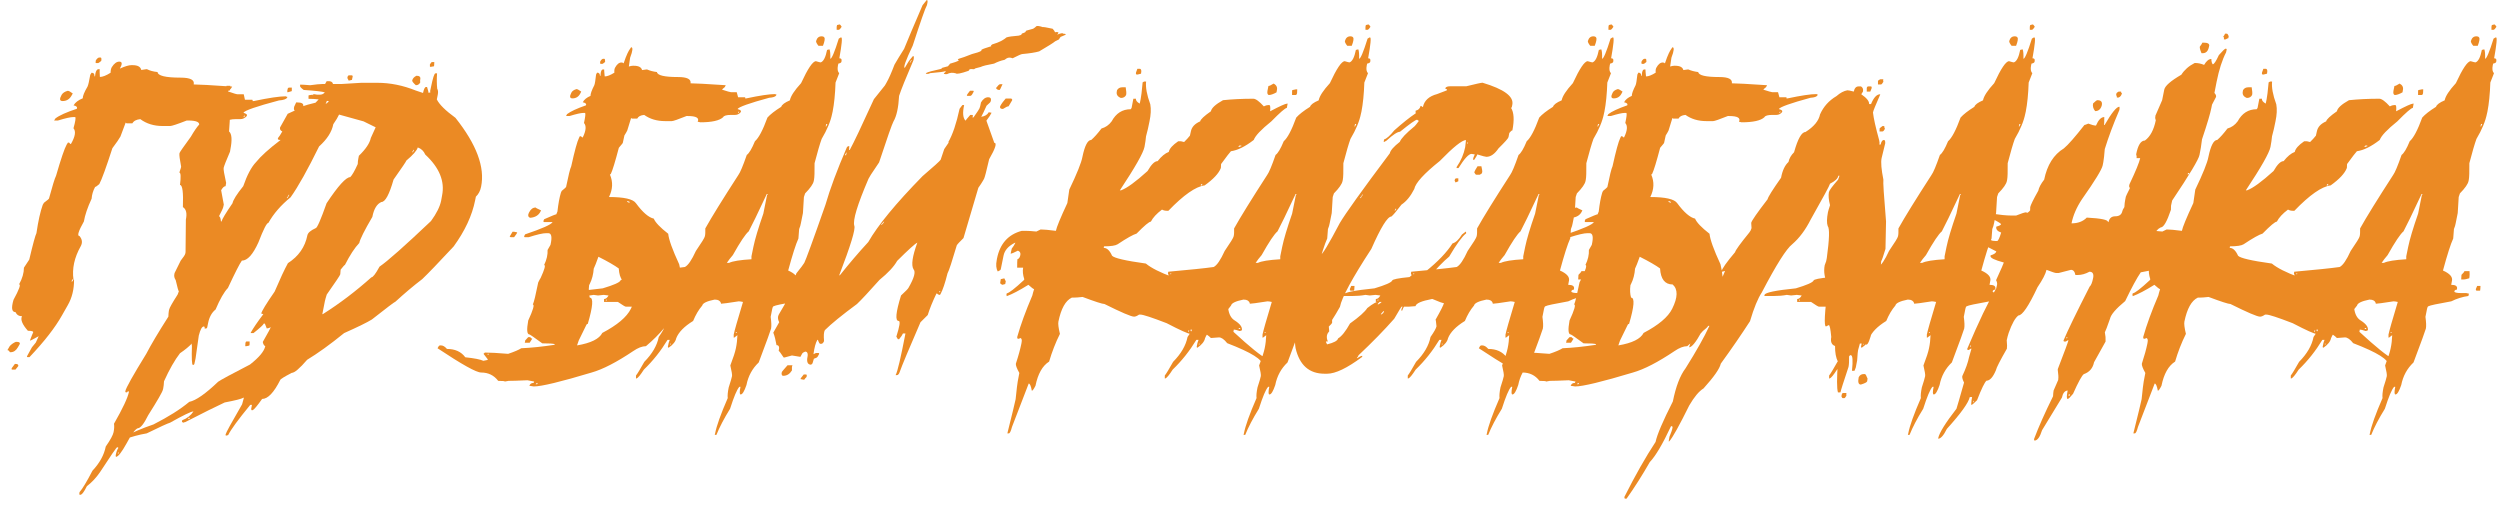 <svg width="317" height="64" viewBox="0 0 317 64" fill="none" xmlns="http://www.w3.org/2000/svg">
<path d="M1.49 46.69L1.562 46.58L1.889 46.144H1.961C2.237 46.144 2.349 46.231 2.319 46.417L1.961 46.864H1.562C1.47 46.864 1.439 46.81 1.49 46.69ZM3.465 45.096L4.048 44.037L4.539 43.437L4.907 42.63L3.884 43.175H3.792C4.007 42.619 4.13 42.291 4.181 42.204C4.293 42.029 4.079 41.942 3.536 41.942C2.82 41.134 2.575 40.523 2.789 40.098C2.401 40.098 2.124 39.923 1.961 39.574C1.49 39.574 1.408 39.05 1.715 38.013C2.431 36.704 2.667 36.049 2.421 36.049C2.83 35.317 3.035 34.608 3.035 33.942L3.71 32.916C4.181 30.919 4.488 29.806 4.621 29.566C4.846 28.027 5.112 26.826 5.419 25.975L5.573 25.713C5.961 25.419 6.176 25.244 6.207 25.189C6.647 23.574 6.943 22.603 7.107 22.286C7.731 20.136 8.181 18.816 8.448 18.346L8.611 18.084H8.765L8.908 18.248H9C9.542 17.31 9.645 16.644 9.317 16.262C9.553 15.432 9.624 14.963 9.542 14.843H9.297C8.959 14.843 8.304 14.985 7.353 15.28H6.862L7.025 15.018C7.517 14.636 8.417 14.232 9.737 13.795C9.839 13.588 9.706 13.435 9.327 13.359C9.542 12.988 9.931 12.693 10.494 12.464C10.484 12.191 10.678 11.689 11.098 10.98C11.19 10.794 11.302 10.303 11.446 9.484L11.609 9.222C11.875 9.222 11.998 9.375 11.978 9.681H12.049C12.07 9.375 12.131 9.135 12.223 8.96C12.295 8.84 12.376 8.775 12.489 8.775H12.642C12.622 8.917 12.632 9.244 12.663 9.757C13.001 9.757 13.461 9.582 14.024 9.222C14.024 8.928 14.075 8.688 14.177 8.513C14.474 8.044 14.791 7.814 15.129 7.814C15.508 7.814 15.528 8.109 15.2 8.698C15.855 8.404 16.336 8.262 16.643 8.262H16.807C17.462 8.262 17.83 8.469 17.912 8.873L18.546 8.775H18.638C18.997 8.96 19.447 9.081 19.979 9.135C20.009 9.604 20.981 9.844 22.884 9.844C24.133 9.844 24.696 10.128 24.562 10.707C25.136 10.707 26.762 10.794 29.443 10.98L29.279 11.241L28.952 11.514L28.911 11.591C29.596 11.831 29.985 11.951 30.098 11.951H30.906L31.059 12.649H31.939C32.052 12.649 32.073 12.704 32.011 12.813H32.185C34.099 12.409 35.439 12.213 36.226 12.213C36.318 12.267 36.4 12.289 36.451 12.289L36.4 12.387C36.298 12.573 35.95 12.693 35.367 12.737C32.523 13.49 31.019 14.014 30.865 14.297C31.233 14.417 31.377 14.538 31.305 14.658L31.254 14.756C31.029 14.985 30.773 15.105 30.497 15.105H29.934C29.29 15.105 28.901 15.214 28.768 15.443C28.246 15.913 27.172 16.142 25.545 16.142L25.176 16.065C25.473 15.541 25.023 15.28 23.836 15.28H23.683C22.485 15.749 21.779 15.978 21.585 15.978H20.613C19.508 15.978 18.567 15.683 17.789 15.105C17.288 15.16 16.95 15.334 16.786 15.64H16.05L15.937 15.541L15.272 17.31C15.108 17.604 14.771 18.106 14.249 18.794C13.451 21.26 12.898 22.777 12.591 23.345C12.315 23.585 12.131 23.705 12.059 23.705C11.793 24.207 11.65 24.698 11.619 25.189C11.098 26.313 10.77 27.285 10.637 28.081C9.941 29.315 9.757 29.926 10.074 29.926C10.432 30.34 10.484 30.777 10.228 31.236C9.43 32.654 9.123 34.062 9.317 35.448H9.133C9.123 35.568 9.102 35.656 9.072 35.71H9.154L9.317 35.448H9.389C9.399 36.681 9.133 37.762 8.591 38.701L7.854 39.999C7.005 41.516 5.634 43.284 3.741 45.282H3.495C3.403 45.282 3.393 45.216 3.465 45.096ZM0.938 44.398L1.244 43.874C1.48 43.634 1.725 43.459 2.002 43.35H2.155C2.431 43.35 2.544 43.437 2.513 43.612L2.268 44.037C2.032 44.452 1.725 44.66 1.347 44.66H1.255C1.163 44.485 1.06 44.398 0.938 44.398ZM30.978 14.843L31.059 14.658H30.978L30.865 14.843H30.978ZM7.813 12.027C7.956 11.787 8.212 11.613 8.591 11.514C8.724 11.514 8.928 11.623 9.225 11.853L9.072 12.125C8.816 12.584 8.437 12.813 7.936 12.813C7.557 12.813 7.517 12.551 7.813 12.027ZM12.152 7.651C12.315 7.411 12.458 7.291 12.591 7.291H12.765C12.857 7.313 12.888 7.454 12.837 7.727C12.612 7.913 12.479 8 12.448 8H12.182C12.11 8 12.1 7.88 12.152 7.651ZM44.278 9.55H44.595C44.687 9.561 44.728 9.615 44.718 9.713L44.626 10.128L44.217 10.226L44.043 9.888L44.084 9.713C44.114 9.604 44.186 9.55 44.278 9.55ZM41.423 10.292H41.648C42.109 10.292 42.293 10.51 42.211 10.958C42.16 11.187 41.966 11.405 41.608 11.613H41.229C41.239 11.547 41.178 11.329 41.045 10.958C41.27 10.576 41.392 10.357 41.423 10.292ZM28.726 10.881H29.207L29.187 11.296L29.166 11.46L28.767 11.536H28.521L28.532 11.121C28.624 11.121 28.695 11.045 28.726 10.881ZM44.217 11.372H44.288L44.278 11.536L43.459 13.195C43.306 13.992 42.907 14.843 42.262 15.749C42.078 16.72 41.474 17.659 40.462 18.565C39.019 21.501 37.822 23.651 36.85 25.015C35.632 26.008 34.691 27.088 34.036 28.256C33.821 28.256 33.402 29.086 32.768 30.733C32.072 32.272 31.376 33.047 30.67 33.047C30.414 33.386 29.821 34.543 28.9 36.518C28.419 37.009 27.897 37.926 27.335 39.246C26.854 39.628 26.536 40.207 26.383 40.982L26.281 41.484C26.25 41.604 26.189 41.658 26.086 41.658H25.943C25.974 41.484 25.933 41.396 25.841 41.396C25.616 41.396 25.401 41.778 25.206 42.553C24.961 44.332 24.828 45.304 24.797 45.456L24.654 46.111C24.633 46.22 24.572 46.275 24.459 46.275C24.326 46.275 24.285 45.445 24.337 43.798C24.285 43.798 24.285 43.721 24.326 43.557C23.968 43.939 23.467 44.354 22.822 44.791C22.157 45.653 21.482 46.831 20.796 48.348C20.776 48.731 20.745 49.025 20.694 49.255L20.653 49.418C20.602 49.68 19.988 50.761 18.791 52.649C18.249 53.751 17.809 54.307 17.451 54.307C17.113 54.46 16.642 55.093 16.059 56.206C15.425 57.352 14.975 57.931 14.698 57.931L14.668 57.789L14.678 57.691C14.749 57.309 14.862 57.003 15.015 56.785L14.872 56.697C14.78 56.709 14.054 57.756 12.693 59.852C12.212 60.561 11.649 61.161 11.015 61.652C10.657 62.384 10.38 62.744 10.166 62.744C10.074 62.744 10.043 62.689 10.063 62.58L10.084 62.405C10.442 62.002 10.994 61.096 11.721 59.688C12.632 58.717 13.194 57.702 13.409 56.621C14.003 55.77 14.33 55.159 14.402 54.798C14.483 54.395 14.504 54.045 14.453 53.729C15.568 51.786 16.202 50.433 16.356 49.669L16.213 49.593C16.192 49.702 16.131 49.756 16.018 49.756C15.916 49.756 15.875 49.702 15.895 49.593C15.977 49.178 16.857 47.606 18.545 44.867C19.139 43.721 20.07 42.15 21.349 40.152C21.359 39.858 21.38 39.606 21.41 39.421L21.451 39.246C21.502 39.017 21.86 38.384 22.526 37.347L22.679 36.933C22.628 36.933 22.495 36.463 22.28 35.525C22.116 35.274 22.055 35.023 22.106 34.772L22.137 34.619L22.914 33.047C23.272 32.6 23.467 32.305 23.498 32.141L23.528 31.978L23.569 27.841C23.733 27.045 23.61 26.521 23.191 26.259C23.262 24.392 23.14 23.454 22.822 23.454C22.955 22.406 22.925 21.883 22.74 21.883L22.935 21.293L22.966 21.129C22.792 20.213 22.72 19.656 22.751 19.471L22.771 19.394C22.792 19.296 23.272 18.608 24.204 17.331C25.002 15.945 25.626 15.258 26.086 15.258H26.936C27.13 14.8 27.375 14.505 27.652 14.363H27.723C27.867 14.679 28.02 14.832 28.184 14.843C28.665 13.348 28.992 12.606 29.166 12.606H29.238C29.391 12.606 29.371 13.239 29.166 14.505C29.156 15.007 29.115 15.727 29.043 16.666C29.401 16.971 29.453 17.746 29.207 18.98L29.166 19.23C28.675 20.365 28.409 21.053 28.358 21.293C28.327 21.468 28.429 22.101 28.675 23.192L28.603 23.607C28.419 23.607 28.235 23.782 28.041 24.12L28.378 25.942L28.307 26.259C28.276 26.412 28.091 26.805 27.764 27.427C27.887 27.427 27.969 27.645 28.02 28.081H28.091C28.153 27.809 28.613 27.034 29.483 25.768C29.565 25.353 30.015 24.633 30.844 23.607C31.335 22.188 31.877 21.173 32.461 20.562C33.064 19.809 34.098 18.87 35.581 17.746C35.326 17.746 35.203 17.692 35.233 17.572L35.254 17.495C35.387 17.353 35.571 17.069 35.796 16.666C35.561 16.567 35.469 16.404 35.51 16.164L36.481 14.428L37.75 13.85C37.801 13.643 38.548 13.37 40.011 13.02L40.799 12.191L40.973 12.125C41.29 12.235 41.464 12.398 41.485 12.606L41.454 12.78L41.29 13.195L42.037 12.606H42.262C42.18 13.009 42.262 13.261 42.508 13.359C42.846 12.977 43.244 12.366 43.725 11.536C43.92 11.427 44.084 11.372 44.217 11.372ZM26.526 12.606C26.833 12.606 27.017 12.747 27.068 13.02L27.038 13.195C26.945 13.621 26.792 13.872 26.578 13.948H26.26C25.953 13.675 25.82 13.424 25.872 13.195C25.943 12.802 26.168 12.606 26.526 12.606ZM36.604 24.698C36.584 24.785 36.502 24.927 36.358 25.113H36.451L36.655 24.775L36.676 24.698H36.604ZM14.964 57.374L14.944 57.527H15.015L15.057 57.374H14.964ZM54.785 7.869H55.072L55.051 8.251L55.031 8.404L54.662 8.469H54.519L54.509 8.175C54.621 7.967 54.714 7.869 54.785 7.869ZM55.215 9.299H55.419C55.368 10.008 55.379 10.663 55.44 11.252C55.552 11.427 55.573 11.678 55.511 12.005L55.389 12.606C55.706 13.25 56.494 14.024 57.752 14.941C60.423 18.303 61.507 21.206 61.006 23.661C60.904 24.196 60.678 24.622 60.341 24.938L60.249 25.397C59.86 27.339 58.949 29.293 57.517 31.257C55.593 33.32 54.263 34.706 53.537 35.394C52.432 36.234 51.296 37.195 50.14 38.253C50.017 38.286 49.025 39.039 47.152 40.512C46.589 40.862 45.423 41.44 43.633 42.237C41.862 43.677 40.297 44.801 38.946 45.62C37.995 46.722 37.34 47.279 36.992 47.279C36.051 47.77 35.57 48.065 35.539 48.174C34.731 49.778 33.964 50.586 33.237 50.586C32.624 51.448 32.224 51.928 32.04 52.015H31.897L31.846 51.863L31.948 51.339H31.733C30.198 53.205 29.267 54.482 28.93 55.17L28.633 55.246L28.602 55.093C28.654 54.864 29.349 53.587 30.7 51.262C30.751 51.055 30.823 50.771 30.925 50.433H30.853C30.639 50.575 29.851 50.771 28.49 51.033C27.385 51.546 25.717 52.376 23.487 53.522C23.435 53.522 23.364 53.544 23.262 53.598C23.18 53.544 23.118 53.522 23.067 53.522L23.098 53.292C23.722 53.052 24.193 52.681 24.53 52.168C24.244 52.168 23.251 52.649 21.563 53.598C21.287 53.674 20.294 54.122 18.606 54.951C17.593 55.126 16.682 55.377 15.854 55.694H15.782L15.751 55.552L15.772 55.399C16.764 54.842 18.002 54.319 19.465 53.816C21.348 52.856 22.862 51.907 23.998 50.957C24.847 50.782 26.065 49.931 27.661 48.403C27.999 48.163 29.349 47.432 31.703 46.22C32.859 45.314 33.503 44.54 33.636 43.896C33.473 43.819 33.37 43.634 33.319 43.361C33.984 42.193 34.322 41.571 34.342 41.484C34.168 41.582 34.015 41.637 33.882 41.637H33.82L33.585 41.036H33.442C33.422 41.156 32.992 41.56 32.142 42.237H31.784L31.805 42.16C32.102 41.626 32.624 40.851 33.391 39.836L33.125 39.759C33.186 39.454 33.749 38.526 34.823 36.976C35.509 35.372 36.072 34.16 36.511 33.364C37.862 32.502 38.68 31.323 38.977 29.828C39.049 29.511 39.397 29.217 40.021 28.933C40.205 28.933 40.665 27.874 41.412 25.768C42.875 23.563 43.878 22.461 44.41 22.461C44.645 22.232 44.963 21.686 45.362 20.802C45.372 20.529 45.392 20.311 45.433 20.125L45.505 19.754C46.385 18.903 46.886 18.15 47.019 17.495L47.633 16.142L46.098 15.389C43.315 14.636 41.76 14.188 41.433 14.035C41.32 13.85 41.289 13.675 41.32 13.511C41.463 13.511 41.586 13.282 41.678 12.835C40.839 12.627 39.99 12.529 39.12 12.529V12.158L39.141 12.082L39.652 12.005C39.642 12.06 39.652 12.082 39.703 12.082L39.734 11.929L40.215 12.005H40.563C40.819 12.005 41.033 11.907 41.187 11.711C40.89 11.613 39.99 11.503 38.506 11.405C38.169 11.154 38.015 10.98 38.046 10.881L38.066 10.729C38.251 10.729 38.67 10.75 39.335 10.805C40.041 10.707 40.563 10.652 40.901 10.652H43.295C44.84 10.554 45.669 10.499 45.802 10.499H47.848C49.475 10.499 51.102 10.827 52.728 11.482L53.639 11.787C53.752 11.285 53.874 11.034 54.018 11.034H54.151C54.294 11.493 54.355 11.743 54.345 11.787C54.458 11.733 54.529 11.711 54.58 11.711L54.539 11.558L54.652 11.034C54.888 9.877 55.072 9.299 55.215 9.299ZM52.81 9.604C53.189 9.604 53.353 9.757 53.291 10.052C53.26 10.216 53.26 10.335 53.291 10.434C53.179 10.685 52.984 10.805 52.728 10.805C52.401 10.51 52.248 10.314 52.268 10.204C52.33 9.943 52.514 9.746 52.81 9.604ZM36.654 11.11H37.002V11.482L36.992 11.558L36.46 11.711L36.419 11.558L36.48 11.252C36.511 11.154 36.572 11.11 36.654 11.11ZM37.555 12.988H37.688C38.251 12.988 38.506 13.14 38.455 13.435C38.251 13.839 37.974 14.035 37.626 14.035H37.412C37.278 13.981 37.238 13.839 37.289 13.588L37.309 13.511L37.555 12.988ZM52.974 18.696C52.861 19.088 52.381 19.645 51.531 20.355C51.501 20.474 50.958 21.271 49.904 22.767C49.362 24.666 48.85 25.615 48.36 25.615C47.797 25.855 47.408 26.488 47.214 27.503C46.211 29.217 45.658 30.319 45.556 30.81C44.973 31.421 44.369 32.349 43.735 33.593C43.684 33.593 43.51 33.789 43.193 34.193L43.151 34.717L43.141 34.794C43.131 34.892 42.558 35.743 41.433 37.347C41.32 37.686 41.249 37.969 41.197 38.177L40.87 39.836H40.931C43.09 38.472 45.137 36.911 47.091 35.165C47.285 35.165 47.633 34.717 48.124 33.811C49.158 33.102 51.337 31.17 54.652 28.027C55.358 27.056 55.778 26.204 55.931 25.473L56.054 24.797C56.422 22.996 55.716 21.26 53.925 19.602C53.731 19.154 53.414 18.849 52.974 18.696ZM52.432 19.001C52.422 19.056 52.37 19.132 52.299 19.23L52.288 19.307H52.36C52.37 19.252 52.411 19.176 52.483 19.078L52.493 19.001H52.432ZM31.293 43.295H31.651V43.667L31.61 43.819L31.242 43.896H31.099L31.119 43.514L31.14 43.437C31.16 43.339 31.212 43.295 31.293 43.295ZM23.875 52.987C23.865 53.085 23.896 53.14 23.977 53.14L24.09 52.987H23.875Z" fill="#EB8A24"/>
<path d="M68.114 48.719L68.176 48.556C68.073 48.556 67.991 48.61 67.93 48.719H68.114ZM93.663 14.319L93.734 14.155H93.653L93.581 14.319H93.663ZM79.727 25.691H79.809L79.871 25.604C79.809 25.604 79.727 25.571 79.635 25.506H79.553L79.512 25.604C79.574 25.604 79.645 25.636 79.727 25.691ZM61.975 44.943L62.016 44.867H61.832L61.801 44.943H61.975ZM69.516 29.566H69.27C68.83 29.566 68.083 29.74 67.03 30.079H66.579C66.467 30.079 66.436 30.024 66.487 29.904L66.579 29.718C68.738 28.987 69.905 28.474 70.068 28.158H69.004C68.912 28.158 68.892 28.092 68.922 27.972L69.004 27.797C69.935 27.383 70.447 27.175 70.539 27.175L70.682 26.826C70.795 25.833 70.938 25.037 71.122 24.436L71.225 24.207C71.562 23.934 71.746 23.77 71.777 23.716C72.074 22.253 72.289 21.38 72.432 21.086C72.862 19.132 73.189 17.942 73.414 17.495L73.516 17.276H73.66L73.823 17.419H73.895C74.315 16.567 74.366 15.956 74.049 15.596C74.212 14.843 74.263 14.417 74.192 14.319H73.956C73.66 14.319 73.077 14.45 72.217 14.712H71.777L71.9 14.472C72.34 14.133 73.138 13.762 74.294 13.358C74.386 13.173 74.253 13.042 73.895 12.966C74.069 12.627 74.396 12.365 74.877 12.158C74.867 11.907 75.021 11.46 75.358 10.805C75.43 10.641 75.501 10.194 75.583 9.451L75.706 9.211C75.951 9.211 76.074 9.342 76.074 9.615H76.146C76.146 9.342 76.177 9.135 76.248 8.982C76.299 8.862 76.371 8.807 76.463 8.807H76.607C76.607 8.938 76.627 9.233 76.678 9.691C76.995 9.691 77.405 9.528 77.906 9.211C77.875 8.938 77.906 8.731 77.998 8.567C78.233 8.142 78.499 7.923 78.806 7.923C78.939 7.923 79.021 7.967 79.072 8.043C79.267 7.465 79.43 7.039 79.563 6.767L79.737 6.428L80.024 5.992C80.28 5.992 80.239 6.428 79.901 7.312C79.84 7.716 79.788 8.087 79.737 8.436C79.942 8.371 80.106 8.338 80.239 8.338H80.372C80.975 8.338 81.323 8.524 81.415 8.884L81.978 8.807H82.05C82.418 8.971 82.838 9.08 83.298 9.135C83.359 9.56 84.25 9.768 85.979 9.768C87.114 9.768 87.646 10.03 87.565 10.564C88.086 10.564 89.57 10.641 92.026 10.805L91.903 11.045L91.606 11.296L91.565 11.372C92.21 11.579 92.588 11.689 92.681 11.689H93.417L93.591 12.332H94.41C94.502 12.332 94.522 12.376 94.481 12.475H94.635C96.343 12.114 97.561 11.929 98.288 11.929C98.369 11.983 98.431 12.005 98.482 12.005L98.42 12.082C98.339 12.256 98.042 12.365 97.53 12.398C95.003 13.086 93.663 13.566 93.519 13.828C93.857 13.926 94.001 14.035 93.949 14.155L93.908 14.243C93.714 14.461 93.479 14.57 93.223 14.57H92.711C92.128 14.57 91.78 14.668 91.688 14.865C91.228 15.29 90.266 15.508 88.803 15.508L88.465 15.432C88.7 14.952 88.281 14.712 87.196 14.712H87.053C85.989 15.137 85.365 15.356 85.191 15.356H84.311C83.298 15.356 82.418 15.094 81.681 14.57C81.221 14.614 80.934 14.767 80.801 15.039H80.126L80.024 14.963L79.533 16.556C79.461 16.709 79.338 16.916 79.175 17.178C79.103 17.473 79.042 17.779 78.97 18.117L78.909 18.215C78.888 18.248 78.745 18.422 78.469 18.739C78.008 20.496 77.671 21.599 77.456 22.046C77.415 22.079 77.374 22.111 77.343 22.144C77.742 23.072 77.701 24.01 77.22 24.982C79.134 24.982 80.28 25.244 80.638 25.767C81.497 26.935 82.254 27.579 82.899 27.721C83.093 28.201 83.707 28.845 84.73 29.642C84.802 30.373 85.262 31.661 86.122 33.516C86.603 35.492 86.511 37.38 85.825 39.159C85.017 40.796 83.707 42.378 81.906 43.895C81.436 43.895 80.894 44.103 80.29 44.518C78.192 45.925 76.443 46.831 75.021 47.235C71.102 48.414 68.656 49.003 67.684 49.003L67.122 48.916L67.173 48.818C67.254 48.643 67.418 48.556 67.654 48.556L67.736 48.381C67.705 48.381 67.418 48.326 66.876 48.217C65.689 48.272 64.891 48.294 64.482 48.294L64.001 48.381C64.032 48.326 63.755 48.294 63.172 48.294C62.63 47.584 61.914 47.235 61.003 47.235C60.4 47.235 58.558 46.209 55.478 44.157L55.58 43.983C55.632 43.863 55.713 43.797 55.826 43.797H55.918C56.174 43.797 56.419 43.95 56.675 44.245C57.698 44.245 58.476 44.594 58.998 45.303C60.154 45.423 60.911 45.576 61.289 45.751L61.822 45.642L61.852 45.565L61.31 44.867L61.484 44.703C62.149 44.703 63.131 44.758 64.431 44.867C65.219 44.605 65.771 44.365 66.099 44.157C67.347 44.103 68.749 43.961 70.314 43.721L70.345 43.644C70.181 43.568 69.649 43.535 68.759 43.535C67.736 42.782 67.193 42.411 67.142 42.411C66.815 42.411 66.764 41.822 66.978 40.643C67.603 39.29 67.797 38.613 67.562 38.613C67.705 38.318 67.93 37.391 68.247 35.808L68.431 35.448C68.462 35.394 68.503 35.317 68.554 35.241C69.056 34.149 69.209 33.604 68.994 33.604C69.322 32.927 69.465 32.294 69.434 31.694L69.802 31.05C70.028 30.057 69.935 29.566 69.516 29.566ZM76.167 8.098C76.095 8.098 76.074 7.989 76.115 7.782C76.248 7.563 76.371 7.454 76.484 7.454H76.637C76.709 7.487 76.739 7.618 76.729 7.858C76.535 8.022 76.422 8.098 76.391 8.098H76.167ZM72.442 11.765C72.534 11.558 72.76 11.394 73.097 11.296C73.21 11.296 73.414 11.405 73.701 11.612L73.588 11.841C73.373 12.267 73.035 12.475 72.585 12.475C72.248 12.475 72.197 12.234 72.442 11.765ZM67.05 27.012L67.101 26.913C67.306 26.51 67.582 26.313 67.93 26.313C67.91 26.346 68.135 26.466 68.605 26.674L68.534 26.826C68.308 27.285 67.889 27.547 67.285 27.612H67.193C66.958 27.492 66.917 27.296 67.05 27.012ZM64.625 30.002L64.993 29.38H65.167L65.587 29.467L65.505 29.642L65.188 30.079H64.758L64.625 30.002ZM66.59 43.175L66.978 42.749H67.224C67.316 42.87 67.408 42.935 67.49 42.935L67.439 43.022L67.162 43.459H66.538C66.569 43.393 66.59 43.295 66.59 43.175ZM74.785 37.74C75.266 37.74 75.184 38.853 74.529 41.069C74.458 41.069 74.396 41.101 74.366 41.167L73.383 43.175L73.169 43.797C74.928 43.503 75.993 42.968 76.371 42.215C78.264 41.222 79.471 40.207 79.993 39.159C80.72 37.707 80.74 36.67 80.055 36.07C79.072 36.07 78.54 35.394 78.459 34.04C77.937 33.658 77.077 33.156 75.88 32.556C75.614 33.298 75.419 33.8 75.287 34.062C75.235 34.772 75.072 35.426 74.775 36.016L74.703 36.147C74.621 36.769 74.652 37.303 74.785 37.74ZM106.448 3.1C106.52 3.1 106.612 3.198 106.724 3.394C106.581 3.624 106.469 3.743 106.376 3.776H106.09V3.394L106.141 3.176C106.172 3.176 106.274 3.154 106.448 3.1ZM104.167 4.606C104.504 4.606 104.627 4.78 104.555 5.13L104.484 5.424L104.351 5.806H103.778C103.563 5.533 103.461 5.326 103.481 5.206C103.593 4.802 103.829 4.606 104.167 4.606ZM106.602 4.747H106.673C106.827 4.747 106.745 5.631 106.428 7.389C106.663 7.389 106.755 7.509 106.704 7.76L106.694 7.836C106.663 7.945 106.54 8.022 106.305 8.065L106.254 8.284C106.162 8.764 106.213 9.091 106.407 9.266L106.387 9.342C106.111 10.041 105.957 10.412 105.947 10.466C105.896 11.94 105.773 13.162 105.578 14.155L105.527 14.374C105.333 15.367 104.883 16.447 104.187 17.615C103.962 18.226 103.665 19.252 103.287 20.693C103.297 21.795 103.276 22.504 103.215 22.799L103.184 22.952C103.113 23.323 102.755 23.847 102.089 24.523L101.936 24.982L101.813 27.012L101.557 28.288C101.517 28.529 101.445 28.78 101.332 29.042L101.24 30.242C100.913 30.952 100.483 32.305 99.941 34.302C100.8 34.684 101.179 35.11 101.087 35.579L100.984 36.114C101.547 36.114 101.793 36.289 101.721 36.638V36.714C101.527 36.736 101.414 36.812 101.383 36.932C101.363 37.085 101.66 37.162 102.263 37.162H102.898L103.235 37.238L103.164 37.533C102.427 37.631 101.701 37.86 100.995 38.209C99.204 38.526 98.253 38.733 98.13 38.821C98.038 38.821 97.966 38.94 97.915 39.192L97.72 40.174C97.813 40.861 97.833 41.353 97.772 41.669C97.72 41.887 97.199 43.317 96.206 45.958C95.398 46.722 94.876 47.672 94.651 48.818C94.385 49.614 94.139 50.018 93.914 50.018C93.771 50.018 93.761 49.691 93.894 49.047H93.751C93.454 49.363 93.065 50.291 92.574 51.83C91.796 53.085 91.223 54.187 90.845 55.137H90.63L90.671 54.984C90.855 54.012 91.387 52.517 92.277 50.477C92.236 50.171 92.277 49.724 92.4 49.123C92.635 48.414 92.768 47.944 92.82 47.694C92.85 47.53 92.778 47.072 92.605 46.34C92.983 45.358 93.219 44.627 93.311 44.157C93.423 43.623 93.484 43.077 93.505 42.499L93.106 42.804H93.034V42.422C93.116 41.996 93.505 40.621 94.211 38.286C93.966 38.231 93.781 38.209 93.669 38.209C92.349 38.417 91.602 38.515 91.408 38.515L91.428 38.439C91.315 38.144 91.07 37.991 90.671 37.991H90.599C89.627 38.187 89.105 38.439 89.044 38.744C88.583 39.279 88.205 39.934 87.888 40.698C86.752 41.396 86.046 42.127 85.749 42.88C85.668 43.295 85.35 43.699 84.798 44.081C84.706 44.081 84.665 44.026 84.695 43.928L84.787 43.481L84.921 43.099H84.644C83.795 44.496 82.803 45.751 81.646 46.864C81.196 47.563 80.889 47.933 80.715 47.988H80.644V47.617C80.828 47.388 81.176 46.809 81.698 45.882C82.7 44.867 83.314 43.819 83.529 42.728C83.99 42.073 84.235 41.625 84.286 41.374C84.235 40.818 84.194 40.545 84.163 40.545C84.829 39.377 85.176 38.679 85.228 38.439C85.074 38.439 84.583 38.264 83.775 37.915H83.703C82.394 38.166 81.698 38.46 81.626 38.821L80.766 38.886H79.355C79.273 38.886 78.935 38.69 78.352 38.286H76.592V37.915C76.807 37.915 77.001 37.762 77.165 37.467L76.551 37.391C76.5 37.391 76.254 37.413 75.825 37.467C75.794 37.467 75.61 37.445 75.282 37.391C74.76 37.489 74.208 37.533 73.625 37.533H72.428L72.458 37.391C72.52 37.096 73.84 36.823 76.428 36.561C77.81 36.147 78.556 35.819 78.669 35.579C78.7 35.415 79.436 35.274 80.869 35.132L81.135 34.903L81.043 34.684L81.084 34.455C83.867 34.204 85.79 34.007 86.844 33.855C87.253 33.647 87.714 32.971 88.236 31.825C88.962 30.766 89.351 30.144 89.382 29.948C89.433 29.74 89.443 29.413 89.433 28.965C90.221 27.547 91.623 25.287 93.618 22.199C93.853 21.882 94.211 21.031 94.692 19.645C94.989 19.438 95.336 18.859 95.725 17.91C96.196 17.506 96.728 16.513 97.311 14.908C97.669 14.505 98.253 14.046 99.061 13.544C99.143 13.271 99.511 12.998 100.156 12.725C100.258 12.191 100.729 11.471 101.578 10.543C102.437 8.688 103.061 7.76 103.461 7.76C103.798 7.858 103.993 7.913 104.064 7.913C104.422 7.792 104.688 7.258 104.873 6.33L105.179 6.254C105.271 6.461 105.302 6.865 105.282 7.454C105.466 7.454 105.824 6.603 106.356 4.9L106.602 4.747ZM104.77 15.727L104.699 16.032H104.77C104.852 15.858 104.903 15.76 104.913 15.727H104.77ZM97.23 24.6C96.063 27.099 95.296 28.671 94.938 29.336C94.538 29.664 93.863 30.668 92.922 32.349C92.605 32.709 92.359 33.036 92.165 33.331H92.451C92.891 33.113 93.843 32.96 95.285 32.873V32.501L95.531 31.301C95.725 30.351 96.145 28.943 96.79 27.088L97.26 24.752L97.362 24.6H97.23ZM102.673 34.379H103.307C103.327 34.706 103.327 34.935 103.307 35.055L103.276 35.284C102.939 35.383 102.713 35.437 102.601 35.437H102.253L102.284 34.903L102.304 34.826C102.519 34.63 102.642 34.477 102.673 34.379ZM81.329 34.684L81.309 34.761H81.452L81.472 34.684H81.329ZM104.279 36.256H104.699L104.678 36.638L104.647 36.856H104.228C104.136 36.856 104.095 36.78 104.115 36.638L104.279 36.256ZM76.848 37.991L76.817 38.144H76.889L76.919 37.991H76.848ZM93.3 42.127V42.204H93.433V42.127H93.3ZM84.972 43.557L84.962 43.699H85.033L85.043 43.557H84.972ZM117.535 0.655C117.341 0.971 116.747 2.674 115.734 5.784C114.844 7.661 114.507 8.6 114.731 8.6L115.171 7.858C115.253 7.716 115.448 7.476 115.755 7.116H115.816C115.888 7.116 115.898 7.28 115.837 7.607C114.865 9.877 114.251 11.394 114.005 12.158C113.923 13.653 113.688 14.723 113.299 15.389C113.125 15.694 112.511 17.429 111.468 20.594L110.424 22.155L110.127 22.668C108.715 25.953 108.112 27.939 108.326 28.627C108.5 29.053 107.856 31.148 106.413 34.903H106.495C107.651 33.451 108.848 32.043 110.097 30.69C111.304 28.572 113.596 25.79 116.983 22.33C118.405 21.118 119.172 20.42 119.274 20.256L119.714 18.946L119.766 18.848C119.888 18.663 120.052 18.412 120.267 18.117C120.298 18.051 120.298 18.019 120.246 18.019C120.799 17.058 121.27 15.661 121.669 13.817L121.71 13.74L122.027 13.326H122.252C122.037 14.297 122.098 14.963 122.426 15.301C122.477 15.225 122.671 14.974 123.03 14.57H123.255C123.388 14.57 123.398 14.679 123.296 14.886H123.439L124.012 14.057L124.196 13.74C124.247 13.642 124.319 13.391 124.39 12.987C124.646 12.551 124.953 12.332 125.301 12.332C125.598 12.332 125.71 12.496 125.639 12.813L125.547 12.987L125.096 13.402C124.81 14.046 124.585 14.515 124.421 14.81C124.881 14.745 125.199 14.548 125.373 14.232L125.731 14.297L125.495 14.712L125.076 15.301L126.079 18.117C126.437 18.117 126.222 18.804 125.424 20.191C125.076 21.708 124.861 22.526 124.779 22.668L124.646 22.908C124.513 23.148 124.308 23.454 124.053 23.814L122.17 30.188C121.689 30.657 121.403 30.962 121.321 31.104C120.717 33.145 120.328 34.335 120.144 34.662C119.837 35.896 119.54 36.78 119.244 37.314L119.182 37.391C119.049 37.391 118.926 37.336 118.814 37.216H118.742C118.251 38.242 117.883 39.148 117.637 39.945L116.717 40.861C115.274 44.19 114.384 46.307 114.056 47.235L113.985 47.388C113.913 47.508 113.831 47.563 113.729 47.563H113.565C113.801 47.159 114.21 45.391 114.813 42.28H114.496L114.322 42.597L114.005 43.011H113.852L113.657 42.684C114.077 41.363 114.179 40.698 113.954 40.698C113.483 40.698 113.586 39.617 114.251 37.467C114.834 36.932 115.151 36.605 115.202 36.485C115.918 35.241 116.133 34.466 115.837 34.149C115.519 33.637 115.683 32.512 116.317 30.766C116.021 30.908 115.171 31.672 113.759 33.08C113.35 33.811 112.603 34.608 111.519 35.492C110.158 37.02 109.206 38.035 108.664 38.548C106.761 39.955 105.4 41.058 104.592 41.865C104.459 42.095 104.428 42.553 104.49 43.252L104.398 43.426C104.326 43.535 104.244 43.59 104.152 43.59H103.998C103.927 43.59 103.824 43.426 103.712 43.099H103.64C103.426 43.459 103.262 44.07 103.149 44.91L103.466 44.758H103.763C103.855 44.758 103.886 44.812 103.855 44.91L103.661 45.249C103.599 45.336 103.446 45.412 103.2 45.489L103.026 46.078L102.853 46.242C102.474 46.242 102.31 45.991 102.351 45.489C102.494 44.889 102.413 44.583 102.095 44.583C101.891 44.659 101.768 44.747 101.717 44.834L101.492 45.249C101.461 45.249 101.103 45.194 100.417 45.074L99.497 45.325H99.363C98.995 44.769 98.791 44.496 98.739 44.496C98.862 44.005 98.77 43.764 98.463 43.764C98.351 43.121 98.218 42.597 98.054 42.182L98.801 40.861C98.606 40.479 98.596 40.141 98.76 39.868L99.486 38.624C99.65 38.34 100.151 37.02 100.98 34.662C101.533 33.975 101.87 33.527 101.983 33.331C102.157 33.014 103.057 30.57 104.664 25.975C105.247 23.956 106.147 21.533 107.375 18.695C107.426 18.597 107.508 18.543 107.631 18.532H107.692C107.682 18.565 107.672 18.728 107.662 19.023H107.733L107.784 18.946C108.224 18.15 109.237 16.032 110.813 12.573L112.204 10.838L112.399 10.499C112.695 9.986 113.033 9.222 113.422 8.196C113.739 7.64 114.148 6.974 114.639 6.199C115.09 5.086 115.867 3.241 116.983 0.655L117.515 0C117.648 0 117.648 0.218 117.535 0.655ZM115.54 7.607L115.345 7.945H115.417L115.611 7.607H115.54ZM126.856 11.252L126.764 11.405H126.693C126.519 11.405 126.385 11.329 126.293 11.165C126.539 10.838 126.713 10.674 126.815 10.674H127.122L126.856 11.252ZM123.439 11.667L123.255 11.994C123.183 12.103 123.101 12.158 122.999 12.158H122.692C122.59 12.158 122.569 12.103 122.641 11.994L122.682 11.918L122.999 11.503H123.377C123.47 11.503 123.49 11.558 123.439 11.667ZM128.329 12.736L127.889 13.479C127.757 13.479 127.521 13.588 127.173 13.817C126.887 13.817 126.764 13.708 126.815 13.479L126.959 13.228C127.04 13.085 127.225 12.846 127.521 12.496H128.227C128.34 12.573 128.381 12.649 128.329 12.736ZM107.303 19.361L107.13 19.678H107.293C107.283 19.59 107.303 19.481 107.375 19.361H107.303ZM112.051 28.114C112 28.18 111.928 28.267 111.815 28.365L111.734 28.529H111.805C111.826 28.474 111.897 28.398 112.01 28.288L112.123 28.114H112.051ZM119.152 36.9L119.06 37.052H119.152L119.244 36.9H119.152ZM100.417 46.973C100.141 47.42 99.783 47.65 99.323 47.65H99.241C99.097 47.551 99.067 47.377 99.149 47.148C99.159 47.115 99.394 46.842 99.855 46.319H100.489C100.417 46.427 100.397 46.646 100.417 46.973ZM102.269 47.802C102.157 47.901 102.054 48.021 101.983 48.141H101.85L101.492 48.064L101.584 47.901L101.911 47.486H102.218C102.3 47.486 102.32 47.595 102.269 47.802ZM135.134 4.354C135.103 4.322 135.062 4.289 135.011 4.278C134.929 4.311 134.868 4.3 134.837 4.267C134.765 4.169 134.52 4.202 134.1 4.377L134.059 4.354C134.11 4.333 134.162 4.267 134.223 4.147C134.141 4.06 133.998 4.038 133.783 4.093L133.67 3.885L133.476 3.645C132.719 3.482 132.299 3.405 132.228 3.438C131.808 3.296 131.532 3.263 131.419 3.318C131.307 3.438 131.164 3.547 131 3.645C130.519 3.765 130.222 3.853 130.13 3.885L129.987 4.093C129.741 4.213 129.598 4.256 129.567 4.246C129.598 4.267 129.557 4.333 129.465 4.431C129.22 4.518 129.056 4.551 128.974 4.54C128.371 4.584 127.931 4.649 127.634 4.737C127.46 4.878 127.286 5.009 127.102 5.108L126.928 5.206C126.651 5.348 126.283 5.49 125.813 5.631L125.761 5.675C125.669 5.73 125.639 5.784 125.69 5.861C125.025 6.068 124.626 6.199 124.513 6.276L124.472 6.297C124.421 6.374 124.411 6.417 124.441 6.439C124.216 6.581 123.817 6.712 123.244 6.854C122.487 7.16 121.924 7.356 121.566 7.454L121.444 7.53L121.536 7.629L121.597 7.661C121.362 7.803 120.983 7.934 120.461 8.076C120.472 8.087 120.38 8.196 120.195 8.404C120.103 8.436 119.858 8.502 119.469 8.6C119.448 8.644 119.418 8.676 119.377 8.698L119.254 8.753C118.282 8.96 117.668 9.124 117.422 9.266L117.392 9.277L117.422 9.342C117.596 9.397 117.77 9.375 117.934 9.277C119.1 9.179 119.745 9.091 119.878 9.015C119.888 9.069 119.898 9.102 119.909 9.113C119.735 9.233 119.653 9.32 119.684 9.353C119.786 9.408 119.919 9.419 120.083 9.397C120.42 9.211 120.789 9.179 121.198 9.299C121.29 9.419 121.832 9.32 122.804 8.982C122.856 8.949 122.907 8.873 122.958 8.775C123.091 8.753 123.275 8.753 123.51 8.775L123.684 8.666C123.736 8.655 123.95 8.589 124.349 8.491C124.574 8.371 125.137 8.229 126.048 8.065C126.467 7.847 126.917 7.683 127.378 7.585C127.409 7.563 127.491 7.498 127.644 7.4C127.849 7.28 128.105 7.269 128.401 7.389C129.107 7.029 129.517 6.854 129.619 6.854C130.57 6.767 131.286 6.657 131.767 6.515C132.903 5.85 133.578 5.424 133.793 5.239C133.824 5.217 133.977 5.14 134.274 4.999C134.366 4.824 134.448 4.715 134.499 4.671C134.837 4.54 135.052 4.442 135.154 4.377L135.134 4.354ZM144.221 8.72H144.559C144.712 8.775 144.753 8.96 144.692 9.266L144.682 9.342L144.252 9.451H144.15C144.047 9.451 144.017 9.364 144.047 9.189L144.221 8.72ZM145.081 10.335H145.326C145.244 11.067 145.418 12.027 145.858 13.228C145.971 13.85 145.93 14.57 145.756 15.389C145.623 16.076 145.48 16.709 145.316 17.288C145.285 17.648 145.224 18.095 145.122 18.63C144.968 19.394 143.925 21.227 142.001 24.13H142.154C142.881 23.868 144.006 23.05 145.51 21.686C145.991 20.846 146.411 20.431 146.789 20.431C147.26 19.831 147.731 19.438 148.201 19.263C148.283 18.848 148.682 18.401 149.399 17.91H149.736L150.145 18.008C150.442 17.713 150.688 17.451 150.882 17.2L151.005 16.654C151.117 16.098 151.506 15.683 152.182 15.389C152.233 15.137 152.683 14.712 153.542 14.112C153.624 13.697 154.136 13.228 155.077 12.704C156.233 12.584 157.512 12.518 158.924 12.518C159.221 12.518 159.671 12.846 160.254 13.489C160.459 13.38 160.633 13.326 160.786 13.326H160.95C161.063 13.326 161.103 13.588 161.052 14.112C162.27 13.468 162.986 13.14 163.201 13.14H163.273L163.171 13.686C162.976 13.686 162.321 14.254 161.206 15.389C159.917 16.425 159.17 17.211 158.975 17.746C157.891 18.586 156.929 19.056 156.08 19.176C155.947 19.306 155.527 19.852 154.832 20.802L154.811 21.26L154.791 21.337C154.524 22.002 153.849 22.723 152.754 23.508C151.619 23.65 150.084 24.72 148.15 26.728H147.976C147.731 26.728 147.516 26.674 147.342 26.575C146.656 27.088 146.186 27.601 145.93 28.103C145.715 28.103 145.111 28.605 144.119 29.62C143.699 29.74 142.891 30.188 141.714 30.973C141.438 31.148 140.855 31.235 139.985 31.235L139.955 31.432C140.354 31.432 140.712 31.759 141.008 32.425C141.264 32.72 142.686 33.058 145.295 33.418C145.981 33.986 147.107 34.553 148.682 35.132C148.928 35.383 149.153 35.797 149.347 36.387C149.931 36.627 150.555 36.834 151.23 37.009C151.834 36.954 152.294 36.932 152.611 36.932H152.785C153.808 37.325 154.791 38.046 155.732 39.082C155.824 39.836 156.1 40.348 156.54 40.621C157.236 41.058 157.543 41.473 157.471 41.877C157.338 41.942 157.246 41.975 157.195 41.975C156.837 41.855 156.591 41.789 156.448 41.789L156.397 42.073C158.515 44.026 159.927 45.161 160.633 45.489L160.786 45.925L160.735 46.209L160.295 46.296H160.029C160.173 45.631 158.699 44.703 155.609 43.514C155.22 43.022 154.872 42.782 154.566 42.782C154.484 42.782 154.146 42.804 153.542 42.859C152.98 42.269 152.12 41.909 150.974 41.789L150.954 41.877L151.077 42.138L151.046 42.335H150.954C150.677 42.335 149.675 41.887 147.935 40.981C146.043 40.25 144.937 39.89 144.61 39.89H144.436C144.18 40.065 143.976 40.152 143.802 40.152C143.444 40.152 142.195 39.617 140.047 38.548C139.791 38.548 138.87 38.253 137.274 37.653C136.783 37.707 136.384 37.74 136.077 37.74H135.903C135.105 38.122 134.542 39.137 134.205 40.785C134.153 41.058 134.215 41.582 134.399 42.335C133.836 43.459 133.386 44.638 133.028 45.849C132.179 46.384 131.605 47.41 131.299 48.916C131.084 49.341 130.93 49.549 130.838 49.549C130.726 48.938 130.593 48.632 130.439 48.632L128.321 54.133C128.178 54.678 128.045 54.951 127.922 54.951H127.738L127.758 54.853C128.342 52.496 128.69 51.088 128.782 50.618C128.915 49.352 128.996 48.599 129.048 48.37L129.252 47.29C128.925 46.711 128.782 46.318 128.812 46.111C129.15 45.085 129.375 44.245 129.508 43.59L129.539 43.404C129.6 43.11 129.549 42.924 129.396 42.859C129.283 42.935 129.16 42.968 129.048 42.968L128.976 42.782L128.996 42.684C129.416 41.189 130.05 39.454 130.899 37.467C130.951 37.249 131.022 36.976 131.125 36.66C131.043 36.66 130.797 36.474 130.398 36.114C129.262 36.823 128.342 37.303 127.656 37.554L127.615 37.369L127.656 37.194C127.922 37.173 128.659 36.605 129.856 35.492L129.876 35.394C129.702 34.859 129.651 34.367 129.733 33.942H128.976C128.976 33.364 128.986 33.014 129.007 32.873C129.201 32.818 129.324 32.632 129.385 32.316C129.426 32.065 129.324 31.879 129.068 31.781C128.587 32.032 128.28 32.163 128.147 32.163L128.29 31.519C128.454 31.323 128.608 31.083 128.751 30.788H128.679C127.85 31.203 127.38 31.748 127.247 32.425L126.899 34.138C126.889 34.226 126.756 34.324 126.52 34.422C126.306 34.062 126.264 33.571 126.387 32.971L126.418 32.785C126.797 30.897 127.84 29.729 129.559 29.271H130.071C130.408 29.271 130.859 29.303 131.411 29.358L131.953 29.096C132.342 29.096 132.987 29.151 133.887 29.271C133.979 28.802 134.46 27.634 135.34 25.746C135.473 24.796 135.555 24.229 135.586 24.043C136.558 22.013 137.12 20.627 137.253 19.885C137.55 18.455 137.929 17.746 138.369 17.746C138.747 17.419 139.177 16.938 139.668 16.294C140.18 16.152 140.61 15.858 140.957 15.389C141.51 14.363 142.318 13.85 143.372 13.85L143.485 13.686L143.71 12.518H144.047C143.996 12.725 144.16 12.933 144.518 13.14L144.631 12.595C144.702 12.278 144.784 11.569 144.886 10.444L145.081 10.335ZM161.492 10.597C161.851 10.783 161.994 11.067 161.912 11.427L161.861 11.71C161.451 11.94 161.124 12.049 160.879 12.049C160.715 11.994 160.663 11.82 160.715 11.514L160.837 10.903C160.95 10.903 161.175 10.805 161.492 10.597ZM142.318 11.067H142.738C142.82 11.536 142.84 11.863 142.789 12.049C142.656 12.3 142.441 12.42 142.124 12.42C141.704 12.256 141.53 11.983 141.612 11.591L141.643 11.427C141.786 11.187 142.011 11.067 142.318 11.067ZM164.316 11.329H164.49L164.47 11.787L164.449 11.874C164.429 11.994 164.357 12.049 164.245 12.049H163.835V11.591L163.856 11.427L164.316 11.329ZM157.154 18.455L157.011 18.63H157.124C157.226 18.575 157.318 18.553 157.39 18.553L157.4 18.455H157.154ZM152.243 23.508H152.417L152.448 23.323C152.335 23.334 152.263 23.399 152.243 23.508ZM127.349 35.295L127.533 35.677L127.462 36.016L127.104 36.114C126.889 36.016 126.797 35.928 126.827 35.83L126.899 35.394L127.349 35.295ZM157.082 41.603L157.072 41.713H157.246L157.267 41.603H157.082ZM150.708 41.877L150.667 42.073H150.759L150.79 41.877H150.708ZM173.5 3.1C173.572 3.1 173.664 3.198 173.777 3.394C173.633 3.624 173.521 3.743 173.429 3.776H173.142V3.394L173.193 3.176C173.224 3.176 173.326 3.154 173.5 3.1ZM171.219 4.606C171.556 4.606 171.679 4.78 171.607 5.13L171.536 5.424L171.403 5.806H170.83C170.615 5.533 170.513 5.326 170.533 5.206C170.645 4.802 170.881 4.606 171.219 4.606ZM173.654 4.747H173.725C173.879 4.747 173.797 5.631 173.48 7.389C173.715 7.389 173.807 7.509 173.756 7.76L173.746 7.836C173.715 7.945 173.592 8.022 173.357 8.065L173.306 8.284C173.214 8.764 173.265 9.091 173.459 9.266L173.439 9.342C173.163 10.041 173.009 10.412 172.999 10.466C172.948 11.94 172.825 13.162 172.631 14.155L172.579 14.374C172.385 15.367 171.935 16.447 171.239 17.615C171.014 18.226 170.717 19.252 170.339 20.693C170.349 21.795 170.328 22.504 170.267 22.799L170.236 22.952C170.165 23.323 169.807 23.847 169.141 24.523L168.988 24.982L168.865 27.012L168.609 28.288C168.569 28.529 168.497 28.78 168.384 29.042L168.292 30.242C167.965 30.952 167.535 32.305 166.993 34.302C167.852 34.684 168.231 35.11 168.139 35.579L168.036 36.114C168.599 36.114 168.845 36.289 168.773 36.638V36.714C168.579 36.736 168.466 36.812 168.435 36.932C168.415 37.085 168.712 37.162 169.315 37.162H169.95L170.287 37.238L170.216 37.533C169.479 37.631 168.753 37.86 168.047 38.209C166.256 38.526 165.305 38.733 165.182 38.821C165.09 38.821 165.018 38.94 164.967 39.192L164.772 40.174C164.865 40.861 164.885 41.353 164.824 41.669C164.772 41.887 164.251 43.317 163.258 45.958C162.45 46.722 161.928 47.672 161.703 48.818C161.437 49.614 161.191 50.018 160.966 50.018C160.823 50.018 160.813 49.691 160.946 49.047H160.803C160.506 49.363 160.117 50.291 159.626 51.83C158.849 53.085 158.275 54.187 157.897 55.137H157.682L157.723 54.984C157.907 54.012 158.439 52.517 159.329 50.477C159.288 50.171 159.329 49.724 159.452 49.123C159.687 48.414 159.821 47.944 159.872 47.694C159.902 47.53 159.831 47.072 159.657 46.34C160.035 45.358 160.271 44.627 160.363 44.157C160.475 43.623 160.537 43.077 160.557 42.499L160.158 42.804H160.087V42.422C160.168 41.996 160.557 40.621 161.263 38.286C161.018 38.231 160.833 38.209 160.721 38.209C159.401 38.417 158.654 38.515 158.46 38.515L158.48 38.439C158.367 38.144 158.122 37.991 157.723 37.991H157.651C156.679 38.187 156.157 38.439 156.096 38.744C155.636 39.279 155.257 39.934 154.94 40.698C153.804 41.396 153.098 42.127 152.802 42.88C152.72 43.295 152.402 43.699 151.85 44.081C151.758 44.081 151.717 44.026 151.748 43.928L151.84 43.481L151.973 43.099H151.696C150.847 44.496 149.855 45.751 148.698 46.864C148.248 47.563 147.941 47.933 147.767 47.988H147.696V47.617C147.88 47.388 148.228 46.809 148.75 45.882C149.752 44.867 150.366 43.819 150.581 42.728C151.042 42.073 151.287 41.625 151.338 41.374C151.287 40.818 151.246 40.545 151.216 40.545C151.881 39.377 152.228 38.679 152.28 38.439C152.126 38.439 151.635 38.264 150.827 37.915H150.755C149.446 38.166 148.75 38.46 148.678 38.821L147.818 38.886H146.407C146.325 38.886 145.987 38.69 145.404 38.286H143.644V37.915C143.859 37.915 144.053 37.762 144.217 37.467L143.603 37.391C143.552 37.391 143.307 37.413 142.877 37.467C142.846 37.467 142.662 37.445 142.334 37.391C141.813 37.489 141.26 37.533 140.677 37.533H139.48L139.51 37.391C139.572 37.096 140.892 36.823 143.48 36.561C144.862 36.147 145.609 35.819 145.721 35.579C145.752 35.415 146.488 35.274 147.921 35.132L148.187 34.903L148.095 34.684L148.136 34.455C150.919 34.204 152.842 34.007 153.896 33.855C154.305 33.647 154.766 32.971 155.288 31.825C156.014 30.766 156.403 30.144 156.434 29.948C156.485 29.74 156.495 29.413 156.485 28.965C157.273 27.547 158.675 25.287 160.67 22.199C160.905 21.882 161.263 21.031 161.744 19.645C162.041 19.438 162.388 18.859 162.777 17.91C163.248 17.506 163.78 16.513 164.363 14.908C164.722 14.505 165.305 14.046 166.113 13.544C166.195 13.271 166.563 12.998 167.208 12.725C167.31 12.191 167.781 11.471 168.63 10.543C169.489 8.688 170.113 7.76 170.513 7.76C170.85 7.858 171.045 7.913 171.116 7.913C171.474 7.792 171.74 7.258 171.925 6.33L172.231 6.254C172.323 6.461 172.354 6.865 172.334 7.454C172.518 7.454 172.876 6.603 173.408 4.9L173.654 4.747ZM171.822 15.727L171.751 16.032H171.822C171.904 15.858 171.955 15.76 171.965 15.727H171.822ZM164.282 24.6C163.115 27.099 162.348 28.671 161.99 29.336C161.59 29.664 160.915 30.668 159.974 32.349C159.657 32.709 159.411 33.036 159.217 33.331H159.503C159.943 33.113 160.895 32.96 162.337 32.873V32.501L162.583 31.301C162.777 30.351 163.197 28.943 163.842 27.088L164.312 24.752L164.414 24.6H164.282ZM169.725 34.379H170.359C170.379 34.706 170.379 34.935 170.359 35.055L170.328 35.284C169.991 35.383 169.766 35.437 169.653 35.437H169.305L169.336 34.903L169.356 34.826C169.571 34.63 169.694 34.477 169.725 34.379ZM148.381 34.684L148.361 34.761H148.504L148.524 34.684H148.381ZM171.331 36.256H171.751L171.73 36.638L171.699 36.856H171.28C171.188 36.856 171.147 36.78 171.167 36.638L171.331 36.256ZM143.9 37.991L143.869 38.144H143.941L143.971 37.991H143.9ZM160.353 42.127V42.204H160.485V42.127H160.353ZM152.024 43.557L152.014 43.699H152.085L152.096 43.557H152.024ZM187.984 10.488C190.716 11.307 191.974 12.234 191.76 13.282L191.698 13.588C191.688 13.642 191.657 13.664 191.596 13.664C191.974 14.264 192.026 15.225 191.77 16.535C191.678 16.535 191.555 16.644 191.381 16.862L191.279 17.386C191.248 17.549 190.818 18.019 190.01 18.816C189.529 19.525 189.018 19.885 188.475 19.885C188.362 19.885 187.974 19.787 187.319 19.58C187.309 19.667 187.176 19.896 186.94 20.256H186.766L186.838 19.961L187.002 19.58L186.592 19.514C186.234 19.514 185.682 20.114 184.935 21.315H184.689L184.71 21.162C185.252 20.376 185.61 19.547 185.784 18.663L185.887 17.757C185.385 17.768 184.28 18.652 182.571 20.409C180.566 22.013 179.481 23.203 179.328 23.967C178.868 24.873 178.336 25.528 177.712 25.942C177.046 26.815 176.617 27.317 176.422 27.459C175.941 27.459 175.092 28.823 173.885 31.563C171.46 35.274 170.14 37.718 169.905 38.908C169.547 39.552 169.219 40.097 168.912 40.567V40.938C168.902 40.992 168.769 41.145 168.493 41.407C168.523 41.767 168.544 41.964 168.544 42.007C168.401 42.171 168.309 42.324 168.278 42.466L168.257 42.542C168.216 42.793 168.257 43.044 168.37 43.295H168.124C168.114 43.35 168.165 43.481 168.278 43.666C169.137 43.459 169.598 43.208 169.669 42.913C170.13 42.64 170.631 42.007 171.184 41.014C172.35 40.185 173.076 39.53 173.373 39.061C174.089 38.493 174.611 38.209 174.938 38.209L174.928 38.286L174.714 38.515L174.693 38.591H174.785C175.031 38.493 175.501 38.035 176.197 37.238C176.33 37.238 177.057 36.605 178.376 35.339C178.663 35.153 178.929 35.001 179.185 34.891L179.175 35.033C179.001 35.361 178.898 35.59 178.868 35.71C178.929 35.71 179.011 35.732 179.103 35.786C179.441 35.786 179.993 35.339 180.76 34.433C182.326 33.178 183.462 31.988 184.178 30.864C184.577 30.766 184.976 30.384 185.375 29.74L185.866 29.358L185.907 29.511V29.587C185.406 29.97 184.689 30.952 183.758 32.534C183.063 33.102 182.06 34.138 180.76 35.634C180.464 35.634 180.095 35.994 179.645 36.714C179.461 36.714 179.308 36.965 179.175 37.467C178.346 38.34 177.896 38.973 177.814 39.366H177.66C177.712 39.137 177.804 38.93 177.936 38.744H177.855C177.773 38.755 177.415 39.312 176.79 40.414C175.512 41.865 173.997 43.415 172.268 45.041C172.258 45.129 172.176 45.249 172.033 45.412H172.104C172.401 45.216 172.606 45.118 172.739 45.118L172.718 45.26C170.815 46.678 169.332 47.388 168.278 47.388H167.961C166.006 47.388 164.779 46.307 164.277 44.136C164.124 43.208 164.195 42.051 164.472 40.643L165.208 36.932C165.382 36.409 166.129 34.87 167.449 32.316C167.664 32.316 168.472 30.973 169.884 28.288C170.59 27.088 172.698 24.141 176.228 19.438C176.3 19.077 176.719 18.597 177.496 17.986C177.66 17.56 178.284 16.895 179.369 16.011C179.441 15.956 179.615 15.727 179.911 15.334L179.686 15.181C179.492 15.181 178.776 15.694 177.517 16.709C177.2 16.709 176.627 17.08 175.808 17.833L175.542 17.986H175.45L175.501 17.68C175.818 17.593 176.248 17.211 176.79 16.535C177.865 15.585 178.776 14.854 179.522 14.363C179.492 14.275 179.481 14.166 179.502 14.035C179.84 13.959 180.054 13.762 180.126 13.435H180.198L180.423 13.588C180.587 12.758 181.19 12.201 182.223 11.929L183.451 11.46L183.492 11.318C183.329 11.318 183.257 11.263 183.277 11.165C183.339 11.012 183.564 10.936 183.963 10.936H185.938C187.135 10.641 187.82 10.488 187.984 10.488ZM186.061 18.062L186.05 18.215H186.112L186.153 18.062H186.061ZM187.35 21.086H187.841C187.923 21.446 187.964 21.686 187.953 21.784L187.912 21.937C187.902 21.991 187.81 22.068 187.636 22.155H187.206C187.125 22.155 187.033 22.057 186.94 21.86L186.961 21.784C186.992 21.686 187.114 21.446 187.35 21.086ZM184.669 22.613H184.915V22.985L184.567 23.137L184.444 22.908L184.475 22.766C184.505 22.668 184.577 22.613 184.669 22.613ZM172.739 24.665C172.718 24.752 172.636 24.873 172.493 25.037L172.473 25.113H172.565C172.575 25.025 172.657 24.895 172.79 24.731L172.81 24.665H172.739ZM176.954 26.466C176.944 26.532 176.903 26.608 176.832 26.706H176.903L177.026 26.564L177.036 26.466H176.954ZM175.102 39.814V39.89C175.338 39.792 175.471 39.639 175.501 39.432C175.43 39.432 175.297 39.563 175.102 39.814ZM204.31 3.1C204.381 3.1 204.473 3.198 204.586 3.394C204.443 3.624 204.33 3.743 204.238 3.776H203.952V3.394L204.003 3.176C204.033 3.176 204.136 3.154 204.31 3.1ZM202.028 4.606C202.366 4.606 202.488 4.78 202.417 5.13L202.345 5.424L202.212 5.806H201.639C201.424 5.533 201.322 5.326 201.342 5.206C201.455 4.802 201.69 4.606 202.028 4.606ZM204.463 4.747H204.535C204.688 4.747 204.606 5.631 204.289 7.389C204.524 7.389 204.617 7.509 204.565 7.76L204.555 7.836C204.524 7.945 204.402 8.022 204.166 8.065L204.115 8.284C204.023 8.764 204.074 9.091 204.269 9.266L204.248 9.342C203.972 10.041 203.818 10.412 203.808 10.466C203.757 11.94 203.634 13.162 203.44 14.155L203.389 14.374C203.194 15.367 202.744 16.447 202.048 17.615C201.823 18.226 201.526 19.252 201.148 20.693C201.158 21.795 201.138 22.504 201.076 22.799L201.046 22.952C200.974 23.323 200.616 23.847 199.951 24.523L199.797 24.982L199.674 27.012L199.419 28.288C199.378 28.529 199.306 28.78 199.194 29.042L199.102 30.242C198.774 30.952 198.344 32.305 197.802 34.302C198.662 34.684 199.04 35.11 198.948 35.579L198.846 36.114C199.409 36.114 199.654 36.289 199.582 36.638V36.714C199.388 36.736 199.276 36.812 199.245 36.932C199.224 37.085 199.521 37.162 200.125 37.162H200.759L201.097 37.238L201.025 37.533C200.288 37.631 199.562 37.86 198.856 38.209C197.066 38.526 196.114 38.733 195.991 38.821C195.899 38.821 195.827 38.94 195.776 39.192L195.582 40.174C195.674 40.861 195.695 41.353 195.633 41.669C195.582 41.887 195.06 43.317 194.068 45.958C193.259 46.722 192.737 47.672 192.512 48.818C192.246 49.614 192.001 50.018 191.776 50.018C191.633 50.018 191.622 49.691 191.755 49.047H191.612C191.315 49.363 190.927 50.291 190.435 51.83C189.658 53.085 189.085 54.187 188.706 55.137H188.491L188.532 54.984C188.716 54.012 189.248 52.517 190.139 50.477C190.098 50.171 190.139 49.724 190.261 49.123C190.497 48.414 190.63 47.944 190.681 47.694C190.712 47.53 190.64 47.072 190.466 46.34C190.845 45.358 191.08 44.627 191.172 44.157C191.285 43.623 191.346 43.077 191.366 42.499L190.967 42.804H190.896V42.422C190.978 41.996 191.366 40.621 192.072 38.286C191.827 38.231 191.643 38.209 191.53 38.209C190.21 38.417 189.463 38.515 189.269 38.515L189.29 38.439C189.177 38.144 188.931 37.991 188.532 37.991H188.461C187.489 38.187 186.967 38.439 186.906 38.744C186.445 39.279 186.066 39.934 185.749 40.698C184.614 41.396 183.908 42.127 183.611 42.88C183.529 43.295 183.212 43.699 182.659 44.081C182.567 44.081 182.526 44.026 182.557 43.928L182.649 43.481L182.782 43.099H182.506C181.657 44.496 180.664 45.751 179.508 46.864C179.058 47.563 178.751 47.933 178.577 47.988H178.505V47.617C178.689 47.388 179.037 46.809 179.559 45.882C180.562 44.867 181.176 43.819 181.391 42.728C181.851 42.073 182.097 41.625 182.148 41.374C182.097 40.818 182.056 40.545 182.025 40.545C182.69 39.377 183.038 38.679 183.089 38.439C182.936 38.439 182.444 38.264 181.636 37.915H181.565C180.255 38.166 179.559 38.46 179.487 38.821L178.628 38.886H177.216C177.134 38.886 176.797 38.69 176.213 38.286H174.454V37.915C174.668 37.915 174.863 37.762 175.026 37.467L174.412 37.391C174.361 37.391 174.116 37.413 173.686 37.467C173.655 37.467 173.471 37.445 173.144 37.391C172.622 37.489 172.07 37.533 171.486 37.533H170.289L170.32 37.391C170.381 37.096 171.701 36.823 174.29 36.561C175.671 36.147 176.418 35.819 176.53 35.579C176.561 35.415 177.298 35.274 178.73 35.132L178.996 34.903L178.904 34.684L178.945 34.455C181.728 34.204 183.652 34.007 184.706 33.855C185.115 33.647 185.575 32.971 186.097 31.825C186.824 30.766 187.212 30.144 187.243 29.948C187.294 29.74 187.304 29.413 187.294 28.965C188.082 27.547 189.484 25.287 191.479 22.199C191.714 21.882 192.072 21.031 192.553 19.645C192.85 19.438 193.198 18.859 193.587 17.91C194.057 17.506 194.589 16.513 195.173 14.908C195.531 14.505 196.114 14.046 196.922 13.544C197.004 13.271 197.372 12.998 198.017 12.725C198.119 12.191 198.59 11.471 199.439 10.543C200.299 8.688 200.923 7.76 201.322 7.76C201.66 7.858 201.854 7.913 201.926 7.913C202.284 7.792 202.55 7.258 202.734 6.33L203.041 6.254C203.133 6.461 203.164 6.865 203.143 7.454C203.327 7.454 203.686 6.603 204.218 4.9L204.463 4.747ZM202.632 15.727L202.56 16.032H202.632C202.714 15.858 202.765 15.76 202.775 15.727H202.632ZM195.091 24.6C193.924 27.099 193.157 28.671 192.799 29.336C192.4 29.664 191.725 30.668 190.783 32.349C190.466 32.709 190.22 33.036 190.026 33.331H190.313C190.753 33.113 191.704 32.96 193.147 32.873V32.501L193.392 31.301C193.587 30.351 194.006 28.943 194.651 27.088L195.121 24.752L195.224 24.6H195.091ZM200.534 34.379H201.168C201.189 34.706 201.189 34.935 201.168 35.055L201.138 35.284C200.8 35.383 200.575 35.437 200.462 35.437H200.114L200.145 34.903L200.166 34.826C200.38 34.63 200.503 34.477 200.534 34.379ZM179.191 34.684L179.17 34.761H179.313L179.334 34.684H179.191ZM202.14 36.256H202.56L202.54 36.638L202.509 36.856H202.089C201.997 36.856 201.956 36.78 201.977 36.638L202.14 36.256ZM174.709 37.991L174.678 38.144H174.75L174.781 37.991H174.709ZM191.162 42.127V42.204H191.295V42.127H191.162ZM182.833 43.557L182.823 43.699H182.895L182.905 43.557H182.833ZM200.151 48.719L200.213 48.556C200.11 48.556 200.028 48.61 199.967 48.719H200.151ZM225.7 14.319L225.772 14.155H225.69L225.618 14.319H225.7ZM211.764 25.691H211.846L211.908 25.604C211.846 25.604 211.764 25.571 211.672 25.506H211.59L211.549 25.604C211.611 25.604 211.682 25.636 211.764 25.691ZM194.012 44.943L194.053 44.867H193.869L193.838 44.943H194.012ZM201.553 29.566H201.307C200.867 29.566 200.12 29.74 199.067 30.079H198.616C198.504 30.079 198.473 30.024 198.524 29.904L198.616 29.718C200.775 28.987 201.942 28.474 202.105 28.158H201.041C200.949 28.158 200.929 28.092 200.96 27.972L201.041 27.797C201.972 27.383 202.484 27.175 202.576 27.175L202.719 26.826C202.832 25.833 202.975 25.037 203.159 24.436L203.262 24.207C203.599 23.934 203.783 23.77 203.814 23.716C204.111 22.253 204.326 21.38 204.469 21.086C204.899 19.132 205.226 17.942 205.451 17.495L205.553 17.276H205.697L205.861 17.419H205.932C206.352 16.567 206.403 15.956 206.086 15.596C206.249 14.843 206.301 14.417 206.229 14.319H205.993C205.697 14.319 205.114 14.45 204.254 14.712H203.814L203.937 14.472C204.377 14.133 205.175 13.762 206.331 13.358C206.423 13.173 206.29 13.042 205.932 12.966C206.106 12.627 206.433 12.365 206.914 12.158C206.904 11.907 207.058 11.46 207.395 10.805C207.467 10.641 207.539 10.194 207.62 9.451L207.743 9.211C207.989 9.211 208.111 9.342 208.111 9.615H208.183C208.183 9.342 208.214 9.135 208.285 8.982C208.337 8.862 208.408 8.807 208.5 8.807H208.644C208.644 8.938 208.664 9.233 208.715 9.691C209.032 9.691 209.442 9.528 209.943 9.211C209.912 8.938 209.943 8.731 210.035 8.567C210.27 8.142 210.536 7.923 210.843 7.923C210.976 7.923 211.058 7.967 211.109 8.043C211.304 7.465 211.468 7.039 211.6 6.767L211.774 6.428L212.061 5.992C212.317 5.992 212.276 6.428 211.938 7.312C211.877 7.716 211.826 8.087 211.774 8.436C211.979 8.371 212.143 8.338 212.276 8.338H212.409C213.012 8.338 213.36 8.524 213.452 8.884L214.015 8.807H214.087C214.455 8.971 214.875 9.08 215.335 9.135C215.396 9.56 216.287 9.768 218.016 9.768C219.151 9.768 219.683 10.03 219.602 10.564C220.123 10.564 221.607 10.641 224.063 10.805L223.94 11.045L223.643 11.296L223.602 11.372C224.247 11.579 224.626 11.689 224.718 11.689H225.454L225.628 12.332H226.447C226.539 12.332 226.559 12.376 226.518 12.475H226.672C228.38 12.114 229.598 11.929 230.325 11.929C230.406 11.983 230.468 12.005 230.519 12.005L230.458 12.082C230.376 12.256 230.079 12.365 229.568 12.398C227.04 13.086 225.7 13.566 225.556 13.828C225.894 13.926 226.038 14.035 225.986 14.155L225.945 14.243C225.751 14.461 225.516 14.57 225.26 14.57H224.748C224.165 14.57 223.817 14.668 223.725 14.865C223.265 15.29 222.303 15.508 220.84 15.508L220.502 15.432C220.737 14.952 220.318 14.712 219.233 14.712H219.09C218.026 15.137 217.402 15.356 217.228 15.356H216.348C215.335 15.356 214.455 15.094 213.718 14.57C213.258 14.614 212.972 14.767 212.838 15.039H212.163L212.061 14.963L211.57 16.556C211.498 16.709 211.375 16.916 211.212 17.178C211.14 17.473 211.079 17.779 211.007 18.117L210.946 18.215C210.925 18.248 210.782 18.422 210.506 18.739C210.045 20.496 209.708 21.599 209.493 22.046C209.452 22.079 209.411 22.111 209.38 22.144C209.779 23.072 209.738 24.01 209.257 24.982C211.171 24.982 212.317 25.244 212.675 25.767C213.534 26.935 214.292 27.579 214.936 27.721C215.13 28.201 215.744 28.845 216.767 29.642C216.839 30.373 217.299 31.661 218.159 33.516C218.64 35.492 218.548 37.38 217.862 39.159C217.054 40.796 215.744 42.378 213.944 43.895C213.473 43.895 212.931 44.103 212.327 44.518C210.23 45.925 208.48 46.831 207.058 47.235C203.139 48.414 200.694 49.003 199.722 49.003L199.159 48.916L199.21 48.818C199.292 48.643 199.456 48.556 199.691 48.556L199.773 48.381C199.742 48.381 199.456 48.326 198.913 48.217C197.726 48.272 196.928 48.294 196.519 48.294L196.038 48.381C196.069 48.326 195.792 48.294 195.209 48.294C194.667 47.584 193.951 47.235 193.04 47.235C192.437 47.235 190.595 46.209 187.515 44.157L187.617 43.983C187.669 43.863 187.75 43.797 187.863 43.797H187.955C188.211 43.797 188.456 43.95 188.712 44.245C189.735 44.245 190.513 44.594 191.035 45.303C192.191 45.423 192.948 45.576 193.327 45.751L193.859 45.642L193.889 45.565L193.347 44.867L193.521 44.703C194.186 44.703 195.168 44.758 196.468 44.867C197.256 44.605 197.808 44.365 198.136 44.157C199.384 44.103 200.786 43.961 202.351 43.721L202.382 43.644C202.218 43.568 201.686 43.535 200.796 43.535C199.773 42.782 199.23 42.411 199.179 42.411C198.852 42.411 198.801 41.822 199.016 40.643C199.64 39.29 199.834 38.613 199.599 38.613C199.742 38.318 199.967 37.391 200.284 35.808L200.468 35.448C200.499 35.394 200.54 35.317 200.591 35.241C201.093 34.149 201.246 33.604 201.031 33.604C201.359 32.927 201.502 32.294 201.471 31.694L201.839 31.05C202.065 30.057 201.972 29.566 201.553 29.566ZM208.204 8.098C208.132 8.098 208.111 7.989 208.153 7.782C208.285 7.563 208.408 7.454 208.521 7.454H208.674C208.746 7.487 208.777 7.618 208.766 7.858C208.572 8.022 208.459 8.098 208.429 8.098H208.204ZM204.479 11.765C204.571 11.558 204.797 11.394 205.134 11.296C205.247 11.296 205.451 11.405 205.738 11.612L205.625 11.841C205.41 12.267 205.073 12.475 204.623 12.475C204.285 12.475 204.234 12.234 204.479 11.765ZM199.087 27.012L199.138 26.913C199.343 26.51 199.619 26.313 199.967 26.313C199.947 26.346 200.172 26.466 200.642 26.674L200.571 26.826C200.346 27.285 199.926 27.547 199.322 27.612H199.23C198.995 27.492 198.954 27.296 199.087 27.012ZM196.662 30.002L197.03 29.38H197.204L197.624 29.467L197.542 29.642L197.225 30.079H196.795L196.662 30.002ZM198.627 43.175L199.016 42.749H199.261C199.353 42.87 199.445 42.935 199.527 42.935L199.476 43.022L199.2 43.459H198.576C198.606 43.393 198.627 43.295 198.627 43.175ZM206.822 37.74C207.303 37.74 207.221 38.853 206.567 41.069C206.495 41.069 206.433 41.101 206.403 41.167L205.421 43.175L205.206 43.797C206.965 43.503 208.03 42.968 208.408 42.215C210.301 41.222 211.508 40.207 212.03 39.159C212.757 37.707 212.777 36.67 212.092 36.07C211.109 36.07 210.577 35.394 210.496 34.04C209.974 33.658 209.114 33.156 207.917 32.556C207.651 33.298 207.457 33.8 207.324 34.062C207.273 34.772 207.109 35.426 206.812 36.016L206.741 36.147C206.659 36.769 206.689 37.303 206.822 37.74ZM206.245 63.235H206.092C206 63.235 205.958 63.158 205.979 62.995C207.34 60.288 208.66 57.963 209.928 56.032C210.123 55.104 210.849 53.401 212.118 50.902C212.497 49.025 213.029 47.617 213.735 46.689C215.095 44.518 216.109 42.728 216.753 41.32H216.589C216.569 41.429 216.283 41.702 215.73 42.138C215.034 43.404 214.512 44.037 214.175 44.037L214.195 43.972C214.267 43.612 214.748 42.64 215.638 41.069C215.689 40.796 215.996 40.152 216.559 39.159C216.61 38.908 216.845 38.493 217.265 37.915L217.295 37.762C217.326 37.62 217.295 37.369 217.203 37.009C217.889 36.147 218.4 35.263 218.738 34.357L218.349 34.455H218.267C218.349 34.073 218.932 33.244 220.007 31.977C220.058 31.738 220.651 30.908 221.808 29.489C221.951 29.303 222.043 29.129 222.074 28.987L222.094 28.911C222.063 28.518 222.053 28.3 222.053 28.256C222.114 27.983 222.81 26.979 224.13 25.266C224.192 24.971 224.764 24.065 225.839 22.537C226.013 21.609 226.33 20.944 226.78 20.54C226.872 20.092 227.108 19.678 227.486 19.307C227.967 17.593 228.448 16.742 228.929 16.742C230.003 16.065 230.617 15.323 230.781 14.505C231.221 13.511 231.917 12.747 232.858 12.191C233.339 11.765 233.809 11.525 234.249 11.448C234.382 11.448 234.648 11.503 235.058 11.612C235.15 11.176 235.354 10.957 235.661 10.957H235.978C236.204 11.099 236.285 11.318 236.224 11.612L236.009 11.951C236.705 12.431 237.032 12.846 237.002 13.195H237.247C237.585 12.365 237.974 11.951 238.414 11.951L238.393 12.027C237.83 13.315 237.524 14.057 237.493 14.264C237.575 14.996 237.83 16.152 238.27 17.746C238.332 17.953 238.342 18.15 238.301 18.324H238.465C238.547 17.942 238.69 17.746 238.884 17.746C238.997 17.746 239.058 17.888 239.048 18.161C238.792 19.176 238.639 19.798 238.588 20.049C238.475 20.584 238.557 21.489 238.813 22.777C238.762 23.039 238.874 24.807 239.15 28.081L239.079 31.563C238.802 32.491 238.618 33.004 238.536 33.123L238.342 35.284L238.199 36.016C238.086 36.572 237.922 37.238 237.718 38.013C237.769 39.312 237.667 40.578 237.421 41.8L237.401 41.898C237.104 43.099 236.858 43.699 236.664 43.699C236.347 43.601 236.132 43.557 235.999 43.557H235.835L235.61 44.376C235.579 44.452 235.538 44.9 235.487 45.696L235.313 46.602L235.15 47.017H234.832C234.966 45.696 234.914 45.041 234.689 45.041H234.464C234.474 45.751 234.454 46.253 234.392 46.526C233.748 48.468 233.4 49.549 233.369 49.756H233.052C232.899 49.243 232.899 47.956 233.052 45.871C232.796 45.369 232.674 44.703 232.684 43.874C232.244 43.721 232.09 43.339 232.203 42.728C232.111 41.724 232.009 41.222 231.886 41.222L231.538 41.396C231.262 41.396 231.354 39.661 231.804 36.179C231.354 35.306 231.211 34.455 231.374 33.626L231.558 33.123L231.64 32.709C231.968 30.297 232.009 28.954 231.753 28.66C231.62 28.288 231.63 27.71 231.783 26.913C231.804 26.794 231.896 26.488 232.049 26.019C231.875 25.342 231.825 24.785 231.906 24.36C231.957 24.13 232.346 23.607 233.073 22.777L233.247 22.286H233.103C233.032 22.646 232.684 22.974 232.049 23.29C231.998 23.519 231.18 25.037 229.594 27.841C228.939 29.14 228.161 30.188 227.251 30.973C226.524 31.53 225.235 33.56 223.394 37.085C222.902 37.827 222.401 39.039 221.9 40.73C220.846 42.357 219.618 44.157 218.196 46.111C218.063 46.733 217.336 47.781 216.006 49.254C215.433 49.603 214.829 50.324 214.195 51.415C212.937 53.958 212.098 55.475 211.658 55.966H211.586L211.688 55.377C211.903 54.842 212.016 54.536 212.026 54.46L212.077 54.209C212.087 54.1 212.046 54.045 211.954 54.045H211.883C210.829 56.304 209.928 57.822 209.192 58.596C208.25 60.245 207.268 61.794 206.245 63.235ZM233.85 50.487H233.687C233.605 50.487 233.543 50.411 233.492 50.247L233.543 50.007C233.574 49.887 233.635 49.833 233.738 49.833H234.126C234.106 49.953 234.106 50.073 234.126 50.171C234.014 50.378 233.922 50.487 233.85 50.487ZM235.958 48.763C235.651 48.763 235.559 48.457 235.682 47.835C235.815 47.563 236.03 47.432 236.316 47.432H236.47C236.552 47.432 236.664 47.628 236.807 48.01L236.756 48.348C236.725 48.468 236.459 48.61 235.958 48.763ZM216.835 40.807L216.876 40.654C216.763 40.654 216.702 40.709 216.692 40.807H216.835ZM238.71 16.666H238.322L238.342 16.262L238.69 15.989H238.925C238.915 16.076 238.936 16.185 239.007 16.327C238.894 16.556 238.792 16.666 238.71 16.666ZM237.155 11.612H236.705V11.198L236.715 11.121C236.746 11.012 236.807 10.957 236.91 10.957H237.216C237.319 10.957 237.35 11.034 237.319 11.198L237.155 11.612ZM238.516 10.707H238.127V10.292C238.137 10.204 238.24 10.128 238.414 10.052H238.802C238.772 10.172 238.782 10.281 238.813 10.368C238.68 10.597 238.588 10.707 238.516 10.707ZM257.737 3.1C257.809 3.1 257.901 3.198 258.013 3.394C257.87 3.624 257.757 3.743 257.665 3.776H257.379V3.394L257.43 3.176C257.461 3.176 257.563 3.154 257.737 3.1ZM255.455 4.606C255.793 4.606 255.916 4.78 255.844 5.13L255.773 5.424L255.639 5.806H255.067C254.852 5.533 254.749 5.326 254.77 5.206C254.882 4.802 255.118 4.606 255.455 4.606ZM257.891 4.747H257.962C258.116 4.747 258.034 5.631 257.717 7.389C257.952 7.389 258.044 7.509 257.993 7.76L257.983 7.836C257.952 7.945 257.829 8.022 257.594 8.065L257.543 8.284C257.451 8.764 257.502 9.091 257.696 9.266L257.676 9.342C257.399 10.041 257.246 10.412 257.236 10.466C257.185 11.94 257.062 13.162 256.867 14.155L256.816 14.374C256.622 15.367 256.171 16.447 255.476 17.615C255.251 18.226 254.954 19.252 254.575 20.693C254.586 21.795 254.565 22.504 254.504 22.799L254.473 22.952C254.401 23.323 254.043 23.847 253.378 24.523L253.225 24.982L253.102 27.012L252.846 28.288C252.805 28.529 252.734 28.78 252.621 29.042L252.529 30.242C252.202 30.952 251.772 32.305 251.23 34.302C252.089 34.684 252.468 35.11 252.376 35.579L252.273 36.114C252.836 36.114 253.081 36.289 253.01 36.638V36.714C252.815 36.736 252.703 36.812 252.672 36.932C252.652 37.085 252.949 37.162 253.552 37.162H254.187L254.524 37.238L254.453 37.533C253.716 37.631 252.989 37.86 252.283 38.209C250.493 38.526 249.542 38.733 249.419 38.821C249.326 38.821 249.255 38.94 249.204 39.192L249.009 40.174C249.102 40.861 249.122 41.353 249.06 41.669C249.009 41.887 248.488 43.317 247.495 45.958C246.687 46.722 246.165 47.672 245.94 48.818C245.674 49.614 245.428 50.018 245.203 50.018C245.06 50.018 245.05 49.691 245.183 49.047H245.039C244.743 49.363 244.354 50.291 243.863 51.83C243.085 53.085 242.512 54.187 242.134 55.137H241.919L241.96 54.984C242.144 54.012 242.676 52.517 243.566 50.477C243.525 50.171 243.566 49.724 243.689 49.123C243.924 48.414 244.057 47.944 244.108 47.694C244.139 47.53 244.067 47.072 243.893 46.34C244.272 45.358 244.507 44.627 244.599 44.157C244.712 43.623 244.773 43.077 244.794 42.499L244.395 42.804H244.323V42.422C244.405 41.996 244.794 40.621 245.5 38.286C245.254 38.231 245.07 38.209 244.958 38.209C243.638 38.417 242.891 38.515 242.697 38.515L242.717 38.439C242.604 38.144 242.359 37.991 241.96 37.991H241.888C240.916 38.187 240.394 38.439 240.333 38.744C239.872 39.279 239.494 39.934 239.177 40.698C238.041 41.396 237.335 42.127 237.038 42.88C236.956 43.295 236.639 43.699 236.087 44.081C235.995 44.081 235.954 44.026 235.984 43.928L236.076 43.481L236.21 43.099H235.933C235.084 44.496 234.092 45.751 232.935 46.864C232.485 47.563 232.178 47.933 232.004 47.988H231.932V47.617C232.117 47.388 232.465 46.809 232.986 45.882C233.989 44.867 234.603 43.819 234.818 42.728C235.278 42.073 235.524 41.625 235.575 41.374C235.524 40.818 235.483 40.545 235.452 40.545C236.117 39.377 236.465 38.679 236.516 38.439C236.363 38.439 235.872 38.264 235.064 37.915H234.992C233.682 38.166 232.986 38.46 232.915 38.821L232.055 38.886H230.643C230.562 38.886 230.224 38.69 229.641 38.286H227.881V37.915C228.096 37.915 228.29 37.762 228.454 37.467L227.84 37.391C227.789 37.391 227.543 37.413 227.113 37.467C227.083 37.467 226.899 37.445 226.571 37.391C226.049 37.489 225.497 37.533 224.914 37.533H223.717L223.747 37.391C223.809 37.096 225.129 36.823 227.717 36.561C229.099 36.147 229.845 35.819 229.958 35.579C229.989 35.415 230.725 35.274 232.158 35.132L232.424 34.903L232.332 34.684L232.372 34.455C235.156 34.204 237.079 34.007 238.133 33.855C238.542 33.647 239.003 32.971 239.525 31.825C240.251 30.766 240.64 30.144 240.671 29.948C240.722 29.74 240.732 29.413 240.722 28.965C241.509 27.547 242.911 25.287 244.906 22.199C245.142 21.882 245.5 21.031 245.981 19.645C246.278 19.438 246.625 18.859 247.014 17.91C247.485 17.506 248.017 16.513 248.6 14.908C248.958 14.505 249.542 14.046 250.35 13.544C250.432 13.271 250.8 12.998 251.444 12.725C251.547 12.191 252.018 11.471 252.867 10.543C253.726 8.688 254.35 7.76 254.749 7.76C255.087 7.858 255.281 7.913 255.353 7.913C255.711 7.792 255.977 7.258 256.161 6.33L256.468 6.254C256.56 6.461 256.591 6.865 256.571 7.454C256.755 7.454 257.113 6.603 257.645 4.9L257.891 4.747ZM256.059 15.727L255.987 16.032H256.059C256.141 15.858 256.192 15.76 256.202 15.727H256.059ZM248.518 24.6C247.352 27.099 246.584 28.671 246.226 29.336C245.827 29.664 245.152 30.668 244.211 32.349C243.893 32.709 243.648 33.036 243.453 33.331H243.74C244.18 33.113 245.132 32.96 246.574 32.873V32.501L246.82 31.301C247.014 30.351 247.434 28.943 248.078 27.088L248.549 24.752L248.651 24.6H248.518ZM253.961 34.379H254.596C254.616 34.706 254.616 34.935 254.596 35.055L254.565 35.284C254.227 35.383 254.002 35.437 253.89 35.437H253.542L253.573 34.903L253.593 34.826C253.808 34.63 253.931 34.477 253.961 34.379ZM232.618 34.684L232.598 34.761H232.741L232.761 34.684H232.618ZM255.568 36.256H255.987L255.967 36.638L255.936 36.856H255.517C255.425 36.856 255.384 36.78 255.404 36.638L255.568 36.256ZM228.137 37.991L228.106 38.144H228.178L228.208 37.991H228.137ZM244.589 42.127V42.204H244.722V42.127H244.589ZM236.261 43.557L236.25 43.699H236.322L236.332 43.557H236.261ZM282.131 4.267H282.356C282.437 4.267 282.519 4.377 282.601 4.584L282.55 4.846C282.478 4.846 282.366 4.9 282.212 4.999H281.987C282.018 4.78 281.987 4.671 281.895 4.671C282.038 4.485 282.12 4.354 282.131 4.267ZM279.256 5.413H279.501C279.9 5.413 280.115 5.523 280.136 5.752L280.084 5.992C279.972 6.494 279.716 6.745 279.307 6.745H279.153C278.979 6.341 278.908 6.068 278.938 5.915C279.133 5.653 279.245 5.49 279.256 5.413ZM282.212 6.166C282.325 6.177 282.366 6.232 282.335 6.33L282.264 6.646C281.772 7.596 281.373 8.84 281.066 10.368L280.79 11.787C280.954 11.962 281.026 12.125 280.995 12.289C280.985 12.322 280.821 12.649 280.483 13.271L280.401 13.686C280.268 14.363 279.88 15.694 279.214 17.669C279.122 18.434 279.02 19.088 278.897 19.645C278.795 20.202 277.639 22.133 275.429 25.429L275.286 26.084L275.275 26.597C274.774 28.092 274.344 28.834 273.986 28.834C273.577 29.031 273.331 29.336 273.239 29.74H273.72C273.915 29.74 273.976 29.958 273.894 30.395H274.354C274.385 30.755 274.395 31.006 274.375 31.148L274.324 31.388C273.966 31.508 273.73 31.563 273.597 31.563H273.209C273.219 31.476 273.188 31.366 273.106 31.224L273.157 30.973L273.28 30.81H273.035C272.902 30.81 272.677 31.334 272.349 32.381C272.707 32.381 273.024 32.632 273.28 33.123C273.249 33.233 272.983 33.287 272.472 33.287L272.451 33.385C272.871 33.385 273.454 33.44 274.201 33.538L274.14 33.8C274.109 33.975 273.209 34.215 271.449 34.531C270.947 35.263 270.293 36.474 269.474 38.177C268.297 39.148 267.663 39.89 267.55 40.414C267.192 41.429 266.977 42.007 266.895 42.138C266.977 42.531 267.008 42.924 266.988 43.306L265.524 45.936C265.371 46.689 264.941 47.191 264.225 47.442C263.99 47.606 263.529 48.436 262.864 49.931C262.506 50.367 262.281 50.586 262.189 50.586C262.036 50.586 262.036 50.225 262.179 49.516C261.81 49.549 261.565 49.854 261.452 50.411L258.935 54.547C258.659 55.431 258.342 55.868 257.963 55.868L257.912 55.715L257.933 55.628C258.495 54.133 259.293 52.343 260.327 50.247C260.337 49.953 260.368 49.702 260.398 49.516C260.757 48.697 260.951 48.25 260.982 48.174L260.992 48.01C261.022 47.857 261.002 47.475 260.92 46.864L260.941 46.766C261.79 44.572 262.23 43.372 262.281 43.142H262.209L261.943 43.306H261.79C261.677 43.306 261.636 43.252 261.667 43.142C262.158 41.964 263.253 39.705 264.962 36.354C265.146 36.19 265.289 35.841 265.402 35.284L265.432 35.11C265.473 34.673 265.31 34.455 264.941 34.455C264.44 34.728 263.938 34.87 263.458 34.87H263.161C263.079 34.433 262.895 34.215 262.598 34.215L261.033 34.619H260.726C260.603 34.619 260.194 34.488 259.498 34.215C259.385 34.728 259.007 35.459 258.352 36.43C257.237 38.81 256.429 39.999 255.937 39.999C255.538 40.294 255.119 41.025 254.699 42.215C254.597 42.531 254.515 42.837 254.454 43.142C254.505 43.677 254.505 44.037 254.474 44.212C253.605 45.729 253.144 46.635 253.083 46.941C252.714 47.825 252.315 48.272 251.886 48.272C251.65 48.479 251.251 49.298 250.688 50.749C250.3 51.131 250.085 51.317 250.034 51.317H249.942L249.993 50.749L250.064 50.346H249.768C249.614 51.055 248.652 52.408 246.862 54.384C246.452 55.213 246.084 55.628 245.767 55.628V55.551C245.91 54.875 246.678 53.63 248.079 51.83C248.172 51.557 248.489 50.455 249.041 48.512C248.857 48.141 248.785 47.868 248.816 47.694C249.256 46.766 249.542 45.958 249.676 45.281C249.87 44.594 249.972 44.234 249.982 44.212H249.89C249.737 44.321 249.655 44.376 249.624 44.376H249.553L249.42 44.288C250.903 40.785 252.131 38.22 253.113 36.594L253.226 36.114C253.257 35.928 253.216 35.732 253.103 35.525C253.748 34.117 254.075 33.364 254.085 33.287C252.909 32.971 252.346 32.698 252.397 32.458L252.407 32.381C252.847 32.25 253.083 32.087 253.134 31.879L250.105 30.319C249.399 30.319 249.052 30.101 249.082 29.664L249.236 29.566C250.351 29.838 250.975 29.98 251.108 29.98C251.241 29.707 251.446 29.566 251.722 29.566H251.814C252.223 29.566 252.397 29.74 252.326 30.079C252.264 30.395 252.489 30.559 253.011 30.559H253.236C253.359 30.559 253.533 30.199 253.748 29.489C253.267 29.325 253.062 29.074 253.134 28.736C253.512 28.638 253.707 28.54 253.737 28.419C253.707 28.321 253.185 28.016 252.152 27.503L252.039 27.252C252.233 27.143 252.397 27.088 252.53 27.088C253.635 27.252 254.443 27.328 254.965 27.328H255.651C256.326 27.055 256.766 26.913 256.981 26.913V27.012C257.114 26.979 257.267 26.87 257.421 26.674L257.431 26.259C257.482 26.008 257.82 25.309 258.454 24.185C258.536 23.781 258.782 23.312 259.201 22.777C259.58 20.922 260.408 19.601 261.698 18.816C262.24 18.368 263.11 17.375 264.307 15.847C264.358 15.847 264.522 15.792 264.798 15.672C265.218 15.836 265.545 15.923 265.77 15.923C266.077 15.203 266.425 14.843 266.824 14.843C266.824 15.377 266.814 15.705 266.793 15.847H266.865C267.755 14.308 268.379 13.533 268.737 13.533L268.768 13.686L268.737 13.948C267.96 15.749 267.346 17.407 266.885 18.903C266.824 19.678 266.763 20.234 266.701 20.562L266.619 20.977C266.507 21.5 265.637 22.93 263.99 25.266C263.304 26.302 262.864 27.328 262.67 28.321C263.478 28.321 264.123 28.081 264.604 27.59C266.456 27.688 267.346 27.885 267.284 28.158H267.356C267.469 27.666 267.745 27.427 268.205 27.427C268.727 27.427 269.024 27.208 269.116 26.761C269.126 26.663 269.218 26.499 269.371 26.259C269.392 25.877 269.423 25.582 269.474 25.353L269.556 24.938C269.566 24.883 269.74 24.523 270.067 23.868L269.965 23.607L270.016 23.367C270.814 21.686 271.265 20.584 271.377 20.049H270.917C270.947 19.907 270.927 19.743 270.865 19.569C271.091 18.401 271.459 17.822 271.971 17.822C272.646 17.331 273.106 16.469 273.352 15.258C273.28 15.083 273.26 14.919 273.301 14.767V14.679L274.16 12.704L274.426 11.372C274.518 10.892 275.245 10.259 276.595 9.473C276.974 8.873 277.536 8.371 278.284 7.989H278.355C278.713 7.989 279.092 8.065 279.48 8.229C279.777 7.727 280.084 7.476 280.401 7.476C280.401 7.792 280.463 8.011 280.575 8.153C280.739 8.153 280.995 7.76 281.353 6.985C281.824 6.45 282.11 6.177 282.212 6.166ZM268.645 11.612H268.962C268.931 11.732 268.973 11.787 269.065 11.787C269.013 12.071 268.881 12.267 268.645 12.365H268.42C268.43 12.278 268.399 12.169 268.328 12.027L268.359 11.874C268.369 11.787 268.471 11.7 268.645 11.612ZM265.944 12.704C266.415 12.704 266.599 12.922 266.507 13.358C266.374 13.85 266.087 14.09 265.668 14.09C265.422 13.795 265.33 13.468 265.402 13.118C265.678 12.846 265.862 12.704 265.944 12.704ZM277.434 21.948L277.404 22.122C277.516 22.122 277.578 22.068 277.598 21.948H277.434ZM250.617 27.328H250.934V27.743L250.914 27.841C250.893 27.95 250.832 28.005 250.719 28.005H250.33C250.361 27.885 250.351 27.765 250.31 27.666C250.443 27.437 250.545 27.328 250.617 27.328ZM274.641 32.141H275.02V32.556L274.989 32.709L274.58 32.796H274.426V32.381L274.446 32.294C274.477 32.196 274.549 32.141 274.641 32.141ZM275.48 32.556H275.715C275.869 32.556 275.92 32.665 275.889 32.873C275.858 32.96 275.726 33.102 275.48 33.287C275.286 33.178 275.173 33.069 275.163 32.971L275.204 32.796C275.214 32.709 275.306 32.632 275.48 32.556ZM262.056 42.728L262.015 42.891H262.107L262.138 42.728H262.056ZM249.819 43.797L249.788 43.972H249.87L249.89 43.797H249.819ZM262.322 50.007L262.281 50.171H262.445L262.475 50.007H262.322ZM250.208 50.826L250.177 51H250.248L250.279 50.826H250.208ZM286.996 8.72H287.334C287.488 8.775 287.529 8.96 287.467 9.266L287.457 9.342L287.027 9.451H286.925C286.823 9.451 286.792 9.364 286.823 9.189L286.996 8.72ZM287.856 10.335H288.102C288.02 11.067 288.194 12.027 288.634 13.228C288.746 13.85 288.705 14.57 288.531 15.389C288.398 16.076 288.255 16.709 288.091 17.288C288.061 17.648 287.999 18.095 287.897 18.63C287.744 19.394 286.7 21.227 284.776 24.13H284.93C285.656 23.868 286.782 23.05 288.286 21.686C288.767 20.846 289.186 20.431 289.565 20.431C290.036 19.831 290.506 19.438 290.977 19.263C291.059 18.848 291.458 18.401 292.174 17.91H292.511L292.921 18.008C293.217 17.713 293.463 17.451 293.657 17.2L293.78 16.654C293.893 16.098 294.281 15.683 294.957 15.389C295.008 15.137 295.458 14.712 296.318 14.112C296.399 13.697 296.911 13.228 297.852 12.704C299.009 12.584 300.288 12.518 301.7 12.518C301.996 12.518 302.446 12.846 303.03 13.489C303.234 13.38 303.408 13.326 303.562 13.326H303.726C303.838 13.326 303.879 13.588 303.828 14.112C305.045 13.468 305.762 13.14 305.976 13.14H306.048L305.946 13.686C305.751 13.686 305.096 14.254 303.981 15.389C302.692 16.425 301.945 17.211 301.751 17.746C300.666 18.586 299.704 19.056 298.855 19.176C298.722 19.306 298.303 19.852 297.607 20.802L297.587 21.26L297.566 21.337C297.3 22.002 296.625 22.723 295.53 23.508C294.394 23.65 292.859 24.72 290.926 26.728H290.752C290.506 26.728 290.291 26.674 290.117 26.575C289.432 27.088 288.961 27.601 288.705 28.103C288.49 28.103 287.887 28.605 286.894 29.62C286.475 29.74 285.666 30.188 284.49 30.973C284.214 31.148 283.63 31.235 282.761 31.235L282.73 31.432C283.129 31.432 283.487 31.759 283.784 32.425C284.04 32.72 285.462 33.058 288.071 33.418C288.756 33.986 289.882 34.553 291.458 35.132C291.703 35.383 291.928 35.797 292.123 36.387C292.706 36.627 293.33 36.834 294.005 37.009C294.609 36.954 295.069 36.932 295.387 36.932H295.561C296.584 37.325 297.566 38.046 298.507 39.082C298.599 39.836 298.876 40.348 299.316 40.621C300.011 41.058 300.318 41.473 300.247 41.877C300.114 41.942 300.022 41.975 299.97 41.975C299.612 41.855 299.367 41.789 299.223 41.789L299.172 42.073C301.29 44.026 302.702 45.161 303.408 45.489L303.562 45.925L303.511 46.209L303.071 46.296H302.804C302.948 45.631 301.474 44.703 298.385 43.514C297.996 43.022 297.648 42.782 297.341 42.782C297.259 42.782 296.921 42.804 296.318 42.859C295.755 42.269 294.895 41.909 293.749 41.789L293.729 41.877L293.852 42.138L293.821 42.335H293.729C293.453 42.335 292.45 41.887 290.711 40.981C288.818 40.25 287.713 39.89 287.385 39.89H287.212C286.956 40.065 286.751 40.152 286.577 40.152C286.219 40.152 284.971 39.617 282.822 38.548C282.566 38.548 281.645 38.253 280.049 37.653C279.558 37.707 279.159 37.74 278.852 37.74H278.678C277.88 38.122 277.317 39.137 276.98 40.785C276.929 41.058 276.99 41.582 277.174 42.335C276.611 43.459 276.161 44.638 275.803 45.849C274.954 46.384 274.381 47.41 274.074 48.916C273.859 49.341 273.706 49.549 273.614 49.549C273.501 48.938 273.368 48.632 273.214 48.632L271.096 54.133C270.953 54.678 270.82 54.951 270.697 54.951H270.513L270.534 54.853C271.117 52.496 271.465 51.088 271.557 50.618C271.69 49.352 271.772 48.599 271.823 48.37L272.028 47.29C271.7 46.711 271.557 46.318 271.588 46.111C271.925 45.085 272.15 44.245 272.283 43.59L272.314 43.404C272.376 43.11 272.324 42.924 272.171 42.859C272.058 42.935 271.936 42.968 271.823 42.968L271.751 42.782L271.772 42.684C272.191 41.189 272.826 39.454 273.675 37.467C273.726 37.249 273.798 36.976 273.9 36.66C273.818 36.66 273.572 36.474 273.174 36.114C272.038 36.823 271.117 37.303 270.431 37.554L270.391 37.369L270.431 37.194C270.697 37.173 271.434 36.605 272.631 35.492L272.652 35.394C272.478 34.859 272.426 34.367 272.508 33.942H271.751C271.751 33.364 271.762 33.014 271.782 32.873C271.976 32.818 272.099 32.632 272.16 32.316C272.202 32.065 272.099 31.879 271.843 31.781C271.363 32.032 271.056 32.163 270.923 32.163L271.066 31.519C271.23 31.323 271.383 31.083 271.526 30.788H271.454C270.626 31.203 270.155 31.748 270.022 32.425L269.674 34.138C269.664 34.226 269.531 34.324 269.296 34.422C269.081 34.062 269.04 33.571 269.163 32.971L269.193 32.785C269.572 30.897 270.616 29.729 272.334 29.271H272.846C273.184 29.271 273.634 29.303 274.186 29.358L274.729 29.096C275.118 29.096 275.762 29.151 276.663 29.271C276.755 28.802 277.236 27.634 278.115 25.746C278.248 24.796 278.33 24.229 278.361 24.043C279.333 22.013 279.896 20.627 280.029 19.885C280.325 18.455 280.704 17.746 281.144 17.746C281.523 17.419 281.952 16.938 282.443 16.294C282.955 16.152 283.385 15.858 283.733 15.389C284.285 14.363 285.094 13.85 286.147 13.85L286.26 13.686L286.485 12.518H286.823C286.772 12.725 286.935 12.933 287.293 13.14L287.406 12.595C287.478 12.278 287.559 11.569 287.662 10.444L287.856 10.335ZM304.268 10.597C304.626 10.783 304.769 11.067 304.687 11.427L304.636 11.71C304.227 11.94 303.9 12.049 303.654 12.049C303.49 11.994 303.439 11.82 303.49 11.514L303.613 10.903C303.726 10.903 303.95 10.805 304.268 10.597ZM285.094 11.067H285.513C285.595 11.536 285.615 11.863 285.564 12.049C285.431 12.3 285.216 12.42 284.899 12.42C284.48 12.256 284.306 11.983 284.387 11.591L284.418 11.427C284.561 11.187 284.786 11.067 285.094 11.067ZM307.092 11.329H307.266L307.245 11.787L307.225 11.874C307.204 11.994 307.133 12.049 307.02 12.049H306.611V11.591L306.631 11.427L307.092 11.329ZM299.93 18.455L299.786 18.63H299.899C300.001 18.575 300.093 18.553 300.165 18.553L300.175 18.455H299.93ZM295.018 23.508H295.192L295.223 23.323C295.11 23.334 295.039 23.399 295.018 23.508ZM270.125 35.295L270.309 35.677L270.237 36.016L269.879 36.114C269.664 36.016 269.572 35.928 269.603 35.83L269.674 35.394L270.125 35.295ZM299.858 41.603L299.848 41.713H300.022L300.042 41.603H299.858ZM293.483 41.877L293.443 42.073H293.535L293.565 41.877H293.483ZM316.276 3.1C316.347 3.1 316.439 3.198 316.552 3.394C316.409 3.624 316.296 3.743 316.204 3.776H315.917V3.394L315.969 3.176C315.999 3.176 316.102 3.154 316.276 3.1ZM313.994 4.606C314.332 4.606 314.454 4.78 314.383 5.13L314.311 5.424L314.178 5.806H313.605C313.39 5.533 313.288 5.326 313.308 5.206C313.421 4.802 313.656 4.606 313.994 4.606ZM316.429 4.747H316.501C316.654 4.747 316.572 5.631 316.255 7.389C316.49 7.389 316.583 7.509 316.531 7.76L316.521 7.836C316.49 7.945 316.368 8.022 316.132 8.065L316.081 8.284C315.989 8.764 316.04 9.091 316.235 9.266L316.214 9.342C315.938 10.041 315.784 10.412 315.774 10.466C315.723 11.94 315.6 13.162 315.406 14.155L315.355 14.374C315.16 15.367 314.71 16.447 314.014 17.615C313.789 18.226 313.492 19.252 313.114 20.693C313.124 21.795 313.104 22.504 313.042 22.799L313.012 22.952C312.94 23.323 312.582 23.847 311.917 24.523L311.763 24.982L311.64 27.012L311.385 28.288C311.344 28.529 311.272 28.78 311.16 29.042L311.068 30.242C310.74 30.952 310.31 32.305 309.768 34.302C310.628 34.684 311.006 35.11 310.914 35.579L310.812 36.114C311.374 36.114 311.62 36.289 311.548 36.638V36.714C311.354 36.736 311.242 36.812 311.211 36.932C311.19 37.085 311.487 37.162 312.091 37.162H312.725L313.063 37.238L312.991 37.533C312.254 37.631 311.528 37.86 310.822 38.209C309.032 38.526 308.08 38.733 307.957 38.821C307.865 38.821 307.793 38.94 307.742 39.192L307.548 40.174C307.64 40.861 307.661 41.353 307.599 41.669C307.548 41.887 307.026 43.317 306.034 45.958C305.225 46.722 304.703 47.672 304.478 48.818C304.212 49.614 303.967 50.018 303.742 50.018C303.599 50.018 303.588 49.691 303.721 49.047H303.578C303.281 49.363 302.893 50.291 302.401 51.83C301.624 53.085 301.051 54.187 300.672 55.137H300.457L300.498 54.984C300.682 54.012 301.214 52.517 302.105 50.477C302.064 50.171 302.105 49.724 302.227 49.123C302.463 48.414 302.596 47.944 302.647 47.694C302.677 47.53 302.606 47.072 302.432 46.34C302.811 45.358 303.046 44.627 303.138 44.157C303.251 43.623 303.312 43.077 303.332 42.499L302.933 42.804H302.862V42.422C302.944 41.996 303.332 40.621 304.038 38.286C303.793 38.231 303.609 38.209 303.496 38.209C302.176 38.417 301.429 38.515 301.235 38.515L301.255 38.439C301.143 38.144 300.897 37.991 300.498 37.991H300.427C299.455 38.187 298.933 38.439 298.872 38.744C298.411 39.279 298.032 39.934 297.715 40.698C296.58 41.396 295.874 42.127 295.577 42.88C295.495 43.295 295.178 43.699 294.625 44.081C294.533 44.081 294.492 44.026 294.523 43.928L294.615 43.481L294.748 43.099H294.472C293.623 44.496 292.63 45.751 291.474 46.864C291.024 47.563 290.717 47.933 290.543 47.988H290.471V47.617C290.655 47.388 291.003 46.809 291.525 45.882C292.528 44.867 293.142 43.819 293.357 42.728C293.817 42.073 294.063 41.625 294.114 41.374C294.063 40.818 294.022 40.545 293.991 40.545C294.656 39.377 295.004 38.679 295.055 38.439C294.902 38.439 294.41 38.264 293.602 37.915H293.531C292.221 38.166 291.525 38.46 291.453 38.821L290.594 38.886H289.182C289.1 38.886 288.763 38.69 288.179 38.286H286.42V37.915C286.634 37.915 286.829 37.762 286.992 37.467L286.378 37.391C286.327 37.391 286.082 37.413 285.652 37.467C285.621 37.467 285.437 37.445 285.11 37.391C284.588 37.489 284.036 37.533 283.452 37.533H282.255L282.286 37.391C282.347 37.096 283.667 36.823 286.256 36.561C287.637 36.147 288.384 35.819 288.496 35.579C288.527 35.415 289.264 35.274 290.696 35.132L290.962 34.903L290.87 34.684L290.911 34.455C293.694 34.204 295.618 34.007 296.672 33.855C297.081 33.647 297.541 32.971 298.063 31.825C298.79 30.766 299.178 30.144 299.209 29.948C299.26 29.74 299.27 29.413 299.26 28.965C300.048 27.547 301.45 25.287 303.445 22.199C303.68 21.882 304.038 21.031 304.519 19.645C304.816 19.438 305.164 18.859 305.553 17.91C306.023 17.506 306.555 16.513 307.139 14.908C307.497 14.505 308.08 14.046 308.888 13.544C308.97 13.271 309.339 12.998 309.983 12.725C310.085 12.191 310.556 11.471 311.405 10.543C312.265 8.688 312.889 7.76 313.288 7.76C313.626 7.858 313.82 7.913 313.892 7.913C314.25 7.792 314.516 7.258 314.7 6.33L315.007 6.254C315.099 6.461 315.13 6.865 315.109 7.454C315.293 7.454 315.651 6.603 316.184 4.9L316.429 4.747ZM314.598 15.727L314.526 16.032H314.598C314.68 15.858 314.731 15.76 314.741 15.727H314.598ZM307.057 24.6C305.89 27.099 305.123 28.671 304.765 29.336C304.366 29.664 303.691 30.668 302.749 32.349C302.432 32.709 302.186 33.036 301.992 33.331H302.279C302.719 33.113 303.67 32.96 305.113 32.873V32.501L305.358 31.301C305.553 30.351 305.972 28.943 306.617 27.088L307.087 24.752L307.19 24.6H307.057ZM312.5 34.379H313.134C313.155 34.706 313.155 34.935 313.134 35.055L313.104 35.284C312.766 35.383 312.541 35.437 312.428 35.437H312.08L312.111 34.903L312.132 34.826C312.346 34.63 312.469 34.477 312.5 34.379ZM291.157 34.684L291.136 34.761H291.279L291.3 34.684H291.157ZM314.106 36.256H314.526L314.506 36.638L314.475 36.856H314.055C313.963 36.856 313.922 36.78 313.943 36.638L314.106 36.256ZM286.675 37.991L286.644 38.144H286.716L286.747 37.991H286.675ZM303.128 42.127V42.204H303.261V42.127H303.128ZM294.799 43.557L294.789 43.699H294.861L294.871 43.557H294.799Z" fill="#EB8A24"/>
</svg>
